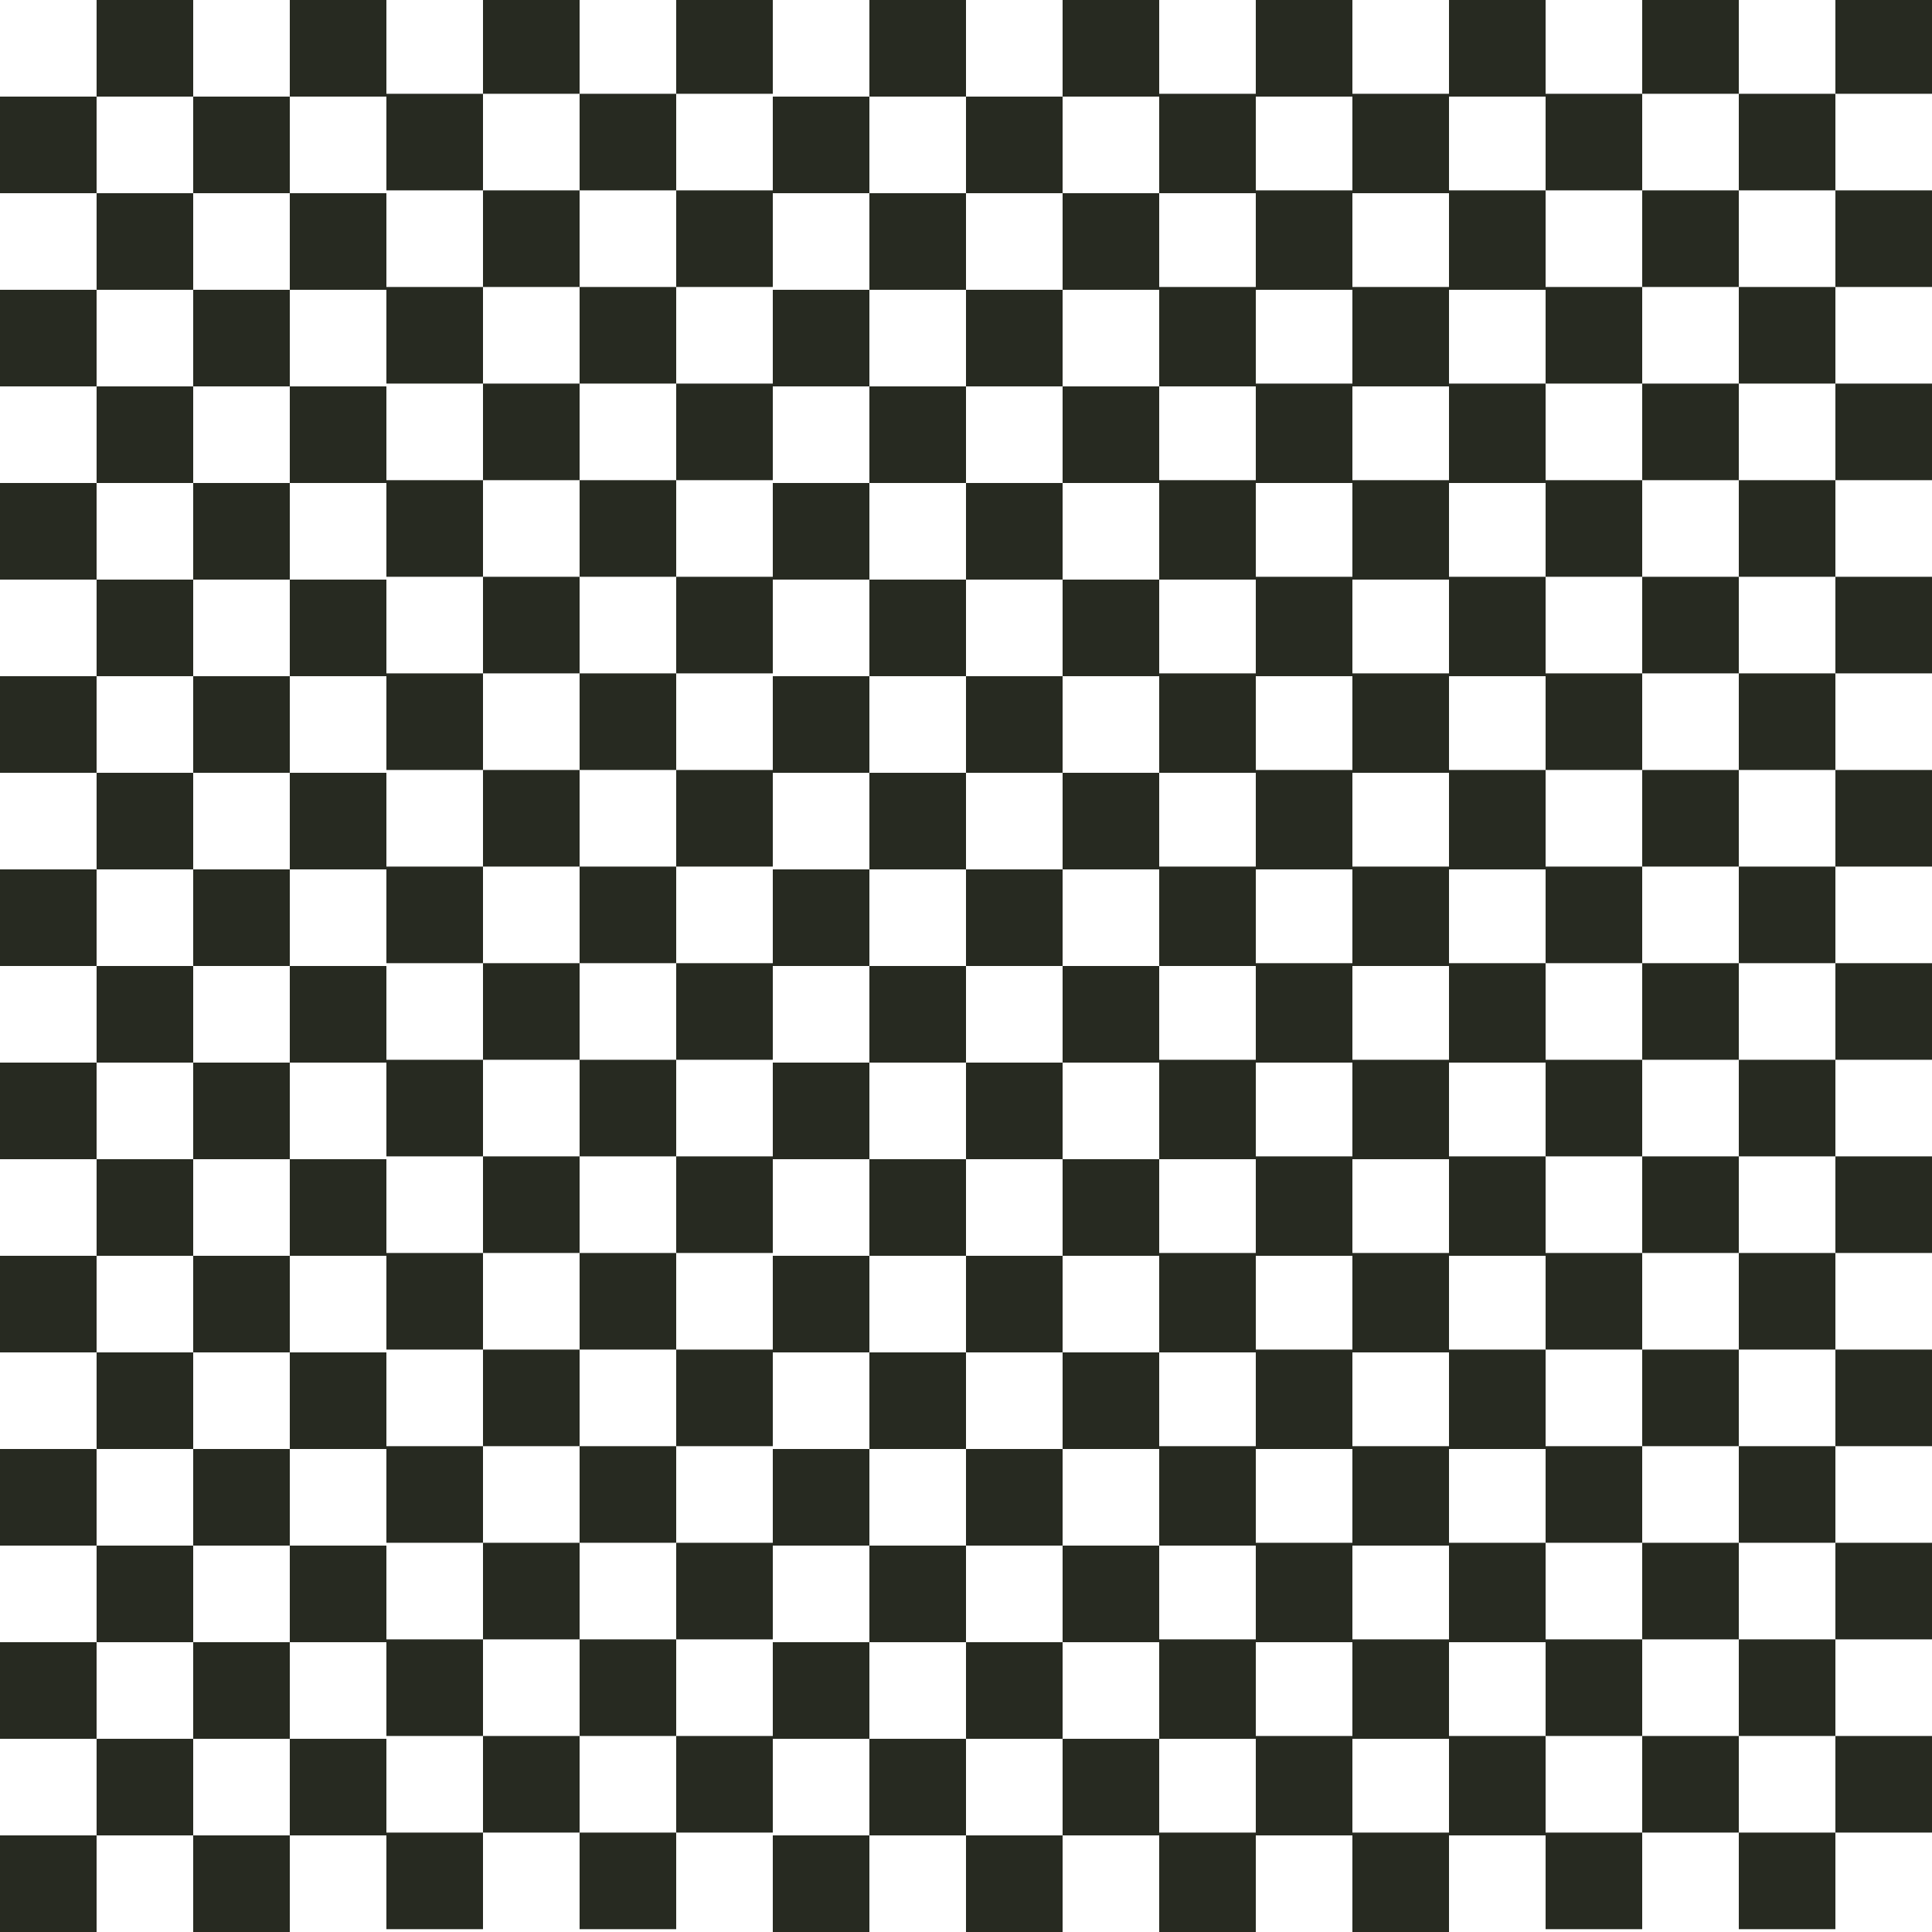 <?xml version="1.0" encoding="UTF-8" standalone="no"?>
<!-- Created with Inkscape (http://www.inkscape.org/) -->

<svg
   xmlns:dc="http://purl.org/dc/elements/1.1/"
   xmlns:cc="http://creativecommons.org/ns#"
   xmlns:rdf="http://www.w3.org/1999/02/22-rdf-syntax-ns#"
   xmlns:svg="http://www.w3.org/2000/svg"
   xmlns="http://www.w3.org/2000/svg"
   xmlns:sodipodi="http://sodipodi.sourceforge.net/DTD/sodipodi-0.dtd"
   xmlns:inkscape="http://www.inkscape.org/namespaces/inkscape"
   width="200mm"
   height="200mm"
   viewBox="0 0 200 200"
   version="1.1"
   id="svg8"
   inkscape:version="0.92.4 (5da689c313, 2019-01-14)"
   sodipodi:docname="white-black.svg">
  <defs
     id="defs2" />
  <sodipodi:namedview
     id="base"
     pagecolor="#ffffff"
     bordercolor="#666666"
     borderopacity="1.0"
     inkscape:pageopacity="0.0"
     inkscape:pageshadow="2"
     inkscape:zoom="0.5"
     inkscape:cx="264.24977"
     inkscape:cy="319.69043"
     inkscape:document-units="mm"
     inkscape:current-layer="layer1"
     showgrid="false"
     inkscape:window-width="1366"
     inkscape:window-height="703"
     inkscape:window-x="-4"
     inkscape:window-y="-4"
     inkscape:window-maximized="1" />
  <g
     inkscape:label="Layer 1"
     inkscape:groupmode="layer"
     id="layer1"
     transform="translate(0,-97)">
    <rect
       style="opacity:1;fill:#272a21;fill-opacity:1;stroke:#272a21;stroke-width:2.287;stroke-linecap:butt;stroke-miterlimit:4;stroke-dasharray:none;stroke-opacity:1;paint-order:stroke fill markers"
       id="rect815"
       width="7.713"
       height="7.713"
       x="1.143"
       y="288.143" />
    <rect
       style="opacity:1;fill:#272a21;fill-opacity:1;stroke:#272a21;stroke-width:2.287;stroke-linecap:butt;stroke-miterlimit:4;stroke-dasharray:none;stroke-opacity:1;paint-order:stroke fill markers"
       id="rect815-0"
       width="7.713"
       height="7.713"
       x="21.143"
       y="288.143" />
    <rect
       style="opacity:1;fill:#272a21;fill-opacity:1;stroke:#272a21;stroke-width:2.287;stroke-linecap:butt;stroke-miterlimit:4;stroke-dasharray:none;stroke-opacity:1;paint-order:stroke fill markers"
       id="rect815-09"
       width="7.713"
       height="7.713"
       x="41.143"
       y="287.852" />
    <rect
       style="opacity:1;fill:#272a21;fill-opacity:1;stroke:#272a21;stroke-width:2.287;stroke-linecap:butt;stroke-miterlimit:4;stroke-dasharray:none;stroke-opacity:1;paint-order:stroke fill markers"
       id="rect815-0-1"
       width="7.713"
       height="7.713"
       x="61.143"
       y="287.852" />
    <rect
       style="opacity:1;fill:#272a21;fill-opacity:1;stroke:#272a21;stroke-width:2.287;stroke-linecap:butt;stroke-miterlimit:4;stroke-dasharray:none;stroke-opacity:1;paint-order:stroke fill markers"
       id="rect815-5"
       width="7.713"
       height="7.713"
       x="81.143"
       y="288.143" />
    <rect
       style="opacity:1;fill:#272a21;fill-opacity:1;stroke:#272a21;stroke-width:2.287;stroke-linecap:butt;stroke-miterlimit:4;stroke-dasharray:none;stroke-opacity:1;paint-order:stroke fill markers"
       id="rect815-0-6"
       width="7.713"
       height="7.713"
       x="101.143"
       y="288.143" />
    <rect
       style="opacity:1;fill:#272a21;fill-opacity:1;stroke:#272a21;stroke-width:2.287;stroke-linecap:butt;stroke-miterlimit:4;stroke-dasharray:none;stroke-opacity:1;paint-order:stroke fill markers"
       id="rect815-09-0"
       width="7.713"
       height="7.713"
       x="121.143"
       y="287.852" />
    <rect
       style="opacity:1;fill:#272a21;fill-opacity:1;stroke:#272a21;stroke-width:2.287;stroke-linecap:butt;stroke-miterlimit:4;stroke-dasharray:none;stroke-opacity:1;paint-order:stroke fill markers"
       id="rect815-0-1-6"
       width="7.713"
       height="7.713"
       x="141.143"
       y="287.852" />
    <rect
       style="opacity:1;fill:#272a21;fill-opacity:1;stroke:#272a21;stroke-width:2.287;stroke-linecap:butt;stroke-miterlimit:4;stroke-dasharray:none;stroke-opacity:1;paint-order:stroke fill markers"
       id="rect815-5-4"
       width="7.713"
       height="7.713"
       x="121.143"
       y="288.143" />
    <rect
       style="opacity:1;fill:#272a21;fill-opacity:1;stroke:#272a21;stroke-width:2.287;stroke-linecap:butt;stroke-miterlimit:4;stroke-dasharray:none;stroke-opacity:1;paint-order:stroke fill markers"
       id="rect815-0-6-7"
       width="7.713"
       height="7.713"
       x="141.143"
       y="288.143" />
    <rect
       style="opacity:1;fill:#272a21;fill-opacity:1;stroke:#272a21;stroke-width:2.287;stroke-linecap:butt;stroke-miterlimit:4;stroke-dasharray:none;stroke-opacity:1;paint-order:stroke fill markers"
       id="rect815-09-0-5"
       width="7.713"
       height="7.713"
       x="161.143"
       y="287.852" />
    <rect
       style="opacity:1;fill:#272a21;fill-opacity:1;stroke:#272a21;stroke-width:2.287;stroke-linecap:butt;stroke-miterlimit:4;stroke-dasharray:none;stroke-opacity:1;paint-order:stroke fill markers"
       id="rect815-0-1-6-3"
       width="7.713"
       height="7.713"
       x="181.143"
       y="287.852" />
    <rect
       style="opacity:1;fill:#272a21;fill-opacity:1;stroke:#272a21;stroke-width:2.287;stroke-linecap:butt;stroke-miterlimit:4;stroke-dasharray:none;stroke-opacity:1;paint-order:stroke fill markers"
       id="rect815-50"
       width="7.713"
       height="7.713"
       x="11.143"
       y="278.143" />
    <rect
       style="opacity:1;fill:#272a21;fill-opacity:1;stroke:#272a21;stroke-width:2.287;stroke-linecap:butt;stroke-miterlimit:4;stroke-dasharray:none;stroke-opacity:1;paint-order:stroke fill markers"
       id="rect815-0-0"
       width="7.713"
       height="7.713"
       x="31.143"
       y="278.143" />
    <rect
       style="opacity:1;fill:#272a21;fill-opacity:1;stroke:#272a21;stroke-width:2.287;stroke-linecap:butt;stroke-miterlimit:4;stroke-dasharray:none;stroke-opacity:1;paint-order:stroke fill markers"
       id="rect815-09-3"
       width="7.713"
       height="7.713"
       x="51.143"
       y="277.852" />
    <rect
       style="opacity:1;fill:#272a21;fill-opacity:1;stroke:#272a21;stroke-width:2.287;stroke-linecap:butt;stroke-miterlimit:4;stroke-dasharray:none;stroke-opacity:1;paint-order:stroke fill markers"
       id="rect815-0-1-5"
       width="7.713"
       height="7.713"
       x="71.143"
       y="277.852" />
    <rect
       style="opacity:1;fill:#272a21;fill-opacity:1;stroke:#272a21;stroke-width:2.287;stroke-linecap:butt;stroke-miterlimit:4;stroke-dasharray:none;stroke-opacity:1;paint-order:stroke fill markers"
       id="rect815-5-9"
       width="7.713"
       height="7.713"
       x="91.143"
       y="278.143" />
    <rect
       style="opacity:1;fill:#272a21;fill-opacity:1;stroke:#272a21;stroke-width:2.287;stroke-linecap:butt;stroke-miterlimit:4;stroke-dasharray:none;stroke-opacity:1;paint-order:stroke fill markers"
       id="rect815-0-6-78"
       width="7.713"
       height="7.713"
       x="111.143"
       y="278.143" />
    <rect
       style="opacity:1;fill:#272a21;fill-opacity:1;stroke:#272a21;stroke-width:2.287;stroke-linecap:butt;stroke-miterlimit:4;stroke-dasharray:none;stroke-opacity:1;paint-order:stroke fill markers"
       id="rect815-09-0-7"
       width="7.713"
       height="7.713"
       x="131.143"
       y="277.852" />
    <rect
       style="opacity:1;fill:#272a21;fill-opacity:1;stroke:#272a21;stroke-width:2.287;stroke-linecap:butt;stroke-miterlimit:4;stroke-dasharray:none;stroke-opacity:1;paint-order:stroke fill markers"
       id="rect815-0-1-6-9"
       width="7.713"
       height="7.713"
       x="151.143"
       y="277.852" />
    <rect
       style="opacity:1;fill:#272a21;fill-opacity:1;stroke:#272a21;stroke-width:2.287;stroke-linecap:butt;stroke-miterlimit:4;stroke-dasharray:none;stroke-opacity:1;paint-order:stroke fill markers"
       id="rect815-5-4-9"
       width="7.713"
       height="7.713"
       x="131.143"
       y="278.143" />
    <rect
       style="opacity:1;fill:#272a21;fill-opacity:1;stroke:#272a21;stroke-width:2.287;stroke-linecap:butt;stroke-miterlimit:4;stroke-dasharray:none;stroke-opacity:1;paint-order:stroke fill markers"
       id="rect815-0-6-7-9"
       width="7.713"
       height="7.713"
       x="151.143"
       y="278.143" />
    <rect
       style="opacity:1;fill:#272a21;fill-opacity:1;stroke:#272a21;stroke-width:2.287;stroke-linecap:butt;stroke-miterlimit:4;stroke-dasharray:none;stroke-opacity:1;paint-order:stroke fill markers"
       id="rect815-09-0-5-6"
       width="7.713"
       height="7.713"
       x="171.143"
       y="277.852" />
    <rect
       style="opacity:1;fill:#272a21;fill-opacity:1;stroke:#272a21;stroke-width:2.287;stroke-linecap:butt;stroke-miterlimit:4;stroke-dasharray:none;stroke-opacity:1;paint-order:stroke fill markers"
       id="rect815-0-1-6-3-1"
       width="7.713"
       height="7.713"
       x="191.143"
       y="277.852" />
    <rect
       style="opacity:1;fill:#272a21;fill-opacity:1;stroke:#272a21;stroke-width:2.287;stroke-linecap:butt;stroke-miterlimit:4;stroke-dasharray:none;stroke-opacity:1;paint-order:stroke fill markers"
       id="rect815-08"
       width="7.713"
       height="7.713"
       x="1.143"
       y="268.143" />
    <rect
       style="opacity:1;fill:#272a21;fill-opacity:1;stroke:#272a21;stroke-width:2.287;stroke-linecap:butt;stroke-miterlimit:4;stroke-dasharray:none;stroke-opacity:1;paint-order:stroke fill markers"
       id="rect815-0-5"
       width="7.713"
       height="7.713"
       x="21.143"
       y="268.143" />
    <rect
       style="opacity:1;fill:#272a21;fill-opacity:1;stroke:#272a21;stroke-width:2.287;stroke-linecap:butt;stroke-miterlimit:4;stroke-dasharray:none;stroke-opacity:1;paint-order:stroke fill markers"
       id="rect815-09-2"
       width="7.713"
       height="7.713"
       x="41.143"
       y="267.852" />
    <rect
       style="opacity:1;fill:#272a21;fill-opacity:1;stroke:#272a21;stroke-width:2.287;stroke-linecap:butt;stroke-miterlimit:4;stroke-dasharray:none;stroke-opacity:1;paint-order:stroke fill markers"
       id="rect815-0-1-7"
       width="7.713"
       height="7.713"
       x="61.143"
       y="267.852" />
    <rect
       style="opacity:1;fill:#272a21;fill-opacity:1;stroke:#272a21;stroke-width:2.287;stroke-linecap:butt;stroke-miterlimit:4;stroke-dasharray:none;stroke-opacity:1;paint-order:stroke fill markers"
       id="rect815-5-2"
       width="7.713"
       height="7.713"
       x="81.143"
       y="268.143" />
    <rect
       style="opacity:1;fill:#272a21;fill-opacity:1;stroke:#272a21;stroke-width:2.287;stroke-linecap:butt;stroke-miterlimit:4;stroke-dasharray:none;stroke-opacity:1;paint-order:stroke fill markers"
       id="rect815-0-6-4"
       width="7.713"
       height="7.713"
       x="101.143"
       y="268.143" />
    <rect
       style="opacity:1;fill:#272a21;fill-opacity:1;stroke:#272a21;stroke-width:2.287;stroke-linecap:butt;stroke-miterlimit:4;stroke-dasharray:none;stroke-opacity:1;paint-order:stroke fill markers"
       id="rect815-09-0-2"
       width="7.713"
       height="7.713"
       x="121.143"
       y="267.852" />
    <rect
       style="opacity:1;fill:#272a21;fill-opacity:1;stroke:#272a21;stroke-width:2.287;stroke-linecap:butt;stroke-miterlimit:4;stroke-dasharray:none;stroke-opacity:1;paint-order:stroke fill markers"
       id="rect815-0-1-6-36"
       width="7.713"
       height="7.713"
       x="141.143"
       y="267.852" />
    <rect
       style="opacity:1;fill:#272a21;fill-opacity:1;stroke:#272a21;stroke-width:2.287;stroke-linecap:butt;stroke-miterlimit:4;stroke-dasharray:none;stroke-opacity:1;paint-order:stroke fill markers"
       id="rect815-5-4-0"
       width="7.713"
       height="7.713"
       x="121.143"
       y="268.143" />
    <rect
       style="opacity:1;fill:#272a21;fill-opacity:1;stroke:#272a21;stroke-width:2.287;stroke-linecap:butt;stroke-miterlimit:4;stroke-dasharray:none;stroke-opacity:1;paint-order:stroke fill markers"
       id="rect815-0-6-7-0"
       width="7.713"
       height="7.713"
       x="141.143"
       y="268.143" />
    <rect
       style="opacity:1;fill:#272a21;fill-opacity:1;stroke:#272a21;stroke-width:2.287;stroke-linecap:butt;stroke-miterlimit:4;stroke-dasharray:none;stroke-opacity:1;paint-order:stroke fill markers"
       id="rect815-09-0-5-8"
       width="7.713"
       height="7.713"
       x="161.143"
       y="267.852" />
    <rect
       style="opacity:1;fill:#272a21;fill-opacity:1;stroke:#272a21;stroke-width:2.287;stroke-linecap:butt;stroke-miterlimit:4;stroke-dasharray:none;stroke-opacity:1;paint-order:stroke fill markers"
       id="rect815-0-1-6-3-9"
       width="7.713"
       height="7.713"
       x="181.143"
       y="267.852" />
    <rect
       style="opacity:1;fill:#272a21;fill-opacity:1;stroke:#272a21;stroke-width:2.287;stroke-linecap:butt;stroke-miterlimit:4;stroke-dasharray:none;stroke-opacity:1;paint-order:stroke fill markers"
       id="rect815-50-2"
       width="7.713"
       height="7.713"
       x="11.143"
       y="258.143" />
    <rect
       style="opacity:1;fill:#272a21;fill-opacity:1;stroke:#272a21;stroke-width:2.287;stroke-linecap:butt;stroke-miterlimit:4;stroke-dasharray:none;stroke-opacity:1;paint-order:stroke fill markers"
       id="rect815-0-0-2"
       width="7.713"
       height="7.713"
       x="31.143"
       y="258.143" />
    <rect
       style="opacity:1;fill:#272a21;fill-opacity:1;stroke:#272a21;stroke-width:2.287;stroke-linecap:butt;stroke-miterlimit:4;stroke-dasharray:none;stroke-opacity:1;paint-order:stroke fill markers"
       id="rect815-09-3-5"
       width="7.713"
       height="7.713"
       x="51.143"
       y="257.852" />
    <rect
       style="opacity:1;fill:#272a21;fill-opacity:1;stroke:#272a21;stroke-width:2.287;stroke-linecap:butt;stroke-miterlimit:4;stroke-dasharray:none;stroke-opacity:1;paint-order:stroke fill markers"
       id="rect815-0-1-5-8"
       width="7.713"
       height="7.713"
       x="71.143"
       y="257.852" />
    <rect
       style="opacity:1;fill:#272a21;fill-opacity:1;stroke:#272a21;stroke-width:2.287;stroke-linecap:butt;stroke-miterlimit:4;stroke-dasharray:none;stroke-opacity:1;paint-order:stroke fill markers"
       id="rect815-5-9-9"
       width="7.713"
       height="7.713"
       x="91.143"
       y="258.143" />
    <rect
       style="opacity:1;fill:#272a21;fill-opacity:1;stroke:#272a21;stroke-width:2.287;stroke-linecap:butt;stroke-miterlimit:4;stroke-dasharray:none;stroke-opacity:1;paint-order:stroke fill markers"
       id="rect815-0-6-78-0"
       width="7.713"
       height="7.713"
       x="111.143"
       y="258.143" />
    <rect
       style="opacity:1;fill:#272a21;fill-opacity:1;stroke:#272a21;stroke-width:2.287;stroke-linecap:butt;stroke-miterlimit:4;stroke-dasharray:none;stroke-opacity:1;paint-order:stroke fill markers"
       id="rect815-09-0-7-0"
       width="7.713"
       height="7.713"
       x="131.143"
       y="257.852" />
    <rect
       style="opacity:1;fill:#272a21;fill-opacity:1;stroke:#272a21;stroke-width:2.287;stroke-linecap:butt;stroke-miterlimit:4;stroke-dasharray:none;stroke-opacity:1;paint-order:stroke fill markers"
       id="rect815-0-1-6-9-7"
       width="7.713"
       height="7.713"
       x="151.143"
       y="257.852" />
    <rect
       style="opacity:1;fill:#272a21;fill-opacity:1;stroke:#272a21;stroke-width:2.287;stroke-linecap:butt;stroke-miterlimit:4;stroke-dasharray:none;stroke-opacity:1;paint-order:stroke fill markers"
       id="rect815-5-4-9-9"
       width="7.713"
       height="7.713"
       x="131.143"
       y="258.143" />
    <rect
       style="opacity:1;fill:#272a21;fill-opacity:1;stroke:#272a21;stroke-width:2.287;stroke-linecap:butt;stroke-miterlimit:4;stroke-dasharray:none;stroke-opacity:1;paint-order:stroke fill markers"
       id="rect815-0-6-7-9-3"
       width="7.713"
       height="7.713"
       x="151.143"
       y="258.143" />
    <rect
       style="opacity:1;fill:#272a21;fill-opacity:1;stroke:#272a21;stroke-width:2.287;stroke-linecap:butt;stroke-miterlimit:4;stroke-dasharray:none;stroke-opacity:1;paint-order:stroke fill markers"
       id="rect815-09-0-5-6-5"
       width="7.713"
       height="7.713"
       x="171.143"
       y="257.852" />
    <rect
       style="opacity:1;fill:#272a21;fill-opacity:1;stroke:#272a21;stroke-width:2.287;stroke-linecap:butt;stroke-miterlimit:4;stroke-dasharray:none;stroke-opacity:1;paint-order:stroke fill markers"
       id="rect815-0-1-6-3-1-0"
       width="7.713"
       height="7.713"
       x="191.143"
       y="257.852" />
    <rect
       style="opacity:1;fill:#272a21;fill-opacity:1;stroke:#272a21;stroke-width:2.287;stroke-linecap:butt;stroke-miterlimit:4;stroke-dasharray:none;stroke-opacity:1;paint-order:stroke fill markers"
       id="rect815-1"
       width="7.713"
       height="7.713"
       x="1.143"
       y="248.143" />
    <rect
       style="opacity:1;fill:#272a21;fill-opacity:1;stroke:#272a21;stroke-width:2.287;stroke-linecap:butt;stroke-miterlimit:4;stroke-dasharray:none;stroke-opacity:1;paint-order:stroke fill markers"
       id="rect815-0-05"
       width="7.713"
       height="7.713"
       x="21.143"
       y="248.143" />
    <rect
       style="opacity:1;fill:#272a21;fill-opacity:1;stroke:#272a21;stroke-width:2.287;stroke-linecap:butt;stroke-miterlimit:4;stroke-dasharray:none;stroke-opacity:1;paint-order:stroke fill markers"
       id="rect815-09-29"
       width="7.713"
       height="7.713"
       x="41.143"
       y="247.852" />
    <rect
       style="opacity:1;fill:#272a21;fill-opacity:1;stroke:#272a21;stroke-width:2.287;stroke-linecap:butt;stroke-miterlimit:4;stroke-dasharray:none;stroke-opacity:1;paint-order:stroke fill markers"
       id="rect815-0-1-57"
       width="7.713"
       height="7.713"
       x="61.143"
       y="247.852" />
    <rect
       style="opacity:1;fill:#272a21;fill-opacity:1;stroke:#272a21;stroke-width:2.287;stroke-linecap:butt;stroke-miterlimit:4;stroke-dasharray:none;stroke-opacity:1;paint-order:stroke fill markers"
       id="rect815-5-7"
       width="7.713"
       height="7.713"
       x="81.143"
       y="248.143" />
    <rect
       style="opacity:1;fill:#272a21;fill-opacity:1;stroke:#272a21;stroke-width:2.287;stroke-linecap:butt;stroke-miterlimit:4;stroke-dasharray:none;stroke-opacity:1;paint-order:stroke fill markers"
       id="rect815-0-6-45"
       width="7.713"
       height="7.713"
       x="101.143"
       y="248.143" />
    <rect
       style="opacity:1;fill:#272a21;fill-opacity:1;stroke:#272a21;stroke-width:2.287;stroke-linecap:butt;stroke-miterlimit:4;stroke-dasharray:none;stroke-opacity:1;paint-order:stroke fill markers"
       id="rect815-09-0-22"
       width="7.713"
       height="7.713"
       x="121.143"
       y="247.852" />
    <rect
       style="opacity:1;fill:#272a21;fill-opacity:1;stroke:#272a21;stroke-width:2.287;stroke-linecap:butt;stroke-miterlimit:4;stroke-dasharray:none;stroke-opacity:1;paint-order:stroke fill markers"
       id="rect815-0-1-6-0"
       width="7.713"
       height="7.713"
       x="141.143"
       y="247.852" />
    <rect
       style="opacity:1;fill:#272a21;fill-opacity:1;stroke:#272a21;stroke-width:2.287;stroke-linecap:butt;stroke-miterlimit:4;stroke-dasharray:none;stroke-opacity:1;paint-order:stroke fill markers"
       id="rect815-5-4-5"
       width="7.713"
       height="7.713"
       x="121.143"
       y="248.143" />
    <rect
       style="opacity:1;fill:#272a21;fill-opacity:1;stroke:#272a21;stroke-width:2.287;stroke-linecap:butt;stroke-miterlimit:4;stroke-dasharray:none;stroke-opacity:1;paint-order:stroke fill markers"
       id="rect815-0-6-7-6"
       width="7.713"
       height="7.713"
       x="141.143"
       y="248.143" />
    <rect
       style="opacity:1;fill:#272a21;fill-opacity:1;stroke:#272a21;stroke-width:2.287;stroke-linecap:butt;stroke-miterlimit:4;stroke-dasharray:none;stroke-opacity:1;paint-order:stroke fill markers"
       id="rect815-09-0-5-68"
       width="7.713"
       height="7.713"
       x="161.143"
       y="247.852" />
    <rect
       style="opacity:1;fill:#272a21;fill-opacity:1;stroke:#272a21;stroke-width:2.287;stroke-linecap:butt;stroke-miterlimit:4;stroke-dasharray:none;stroke-opacity:1;paint-order:stroke fill markers"
       id="rect815-0-1-6-3-4"
       width="7.713"
       height="7.713"
       x="181.143"
       y="247.852" />
    <rect
       style="opacity:1;fill:#272a21;fill-opacity:1;stroke:#272a21;stroke-width:2.287;stroke-linecap:butt;stroke-miterlimit:4;stroke-dasharray:none;stroke-opacity:1;paint-order:stroke fill markers"
       id="rect815-50-26"
       width="7.713"
       height="7.713"
       x="11.143"
       y="238.143" />
    <rect
       style="opacity:1;fill:#272a21;fill-opacity:1;stroke:#272a21;stroke-width:2.287;stroke-linecap:butt;stroke-miterlimit:4;stroke-dasharray:none;stroke-opacity:1;paint-order:stroke fill markers"
       id="rect815-0-0-6"
       width="7.713"
       height="7.713"
       x="31.143"
       y="238.143" />
    <rect
       style="opacity:1;fill:#272a21;fill-opacity:1;stroke:#272a21;stroke-width:2.287;stroke-linecap:butt;stroke-miterlimit:4;stroke-dasharray:none;stroke-opacity:1;paint-order:stroke fill markers"
       id="rect815-09-3-8"
       width="7.713"
       height="7.713"
       x="51.143"
       y="237.852" />
    <rect
       style="opacity:1;fill:#272a21;fill-opacity:1;stroke:#272a21;stroke-width:2.287;stroke-linecap:butt;stroke-miterlimit:4;stroke-dasharray:none;stroke-opacity:1;paint-order:stroke fill markers"
       id="rect815-0-1-5-1"
       width="7.713"
       height="7.713"
       x="71.143"
       y="237.852" />
    <rect
       style="opacity:1;fill:#272a21;fill-opacity:1;stroke:#272a21;stroke-width:2.287;stroke-linecap:butt;stroke-miterlimit:4;stroke-dasharray:none;stroke-opacity:1;paint-order:stroke fill markers"
       id="rect815-5-9-7"
       width="7.713"
       height="7.713"
       x="91.143"
       y="238.143" />
    <rect
       style="opacity:1;fill:#272a21;fill-opacity:1;stroke:#272a21;stroke-width:2.287;stroke-linecap:butt;stroke-miterlimit:4;stroke-dasharray:none;stroke-opacity:1;paint-order:stroke fill markers"
       id="rect815-0-6-78-9"
       width="7.713"
       height="7.713"
       x="111.143"
       y="238.143" />
    <rect
       style="opacity:1;fill:#272a21;fill-opacity:1;stroke:#272a21;stroke-width:2.287;stroke-linecap:butt;stroke-miterlimit:4;stroke-dasharray:none;stroke-opacity:1;paint-order:stroke fill markers"
       id="rect815-09-0-7-3"
       width="7.713"
       height="7.713"
       x="131.143"
       y="237.852" />
    <rect
       style="opacity:1;fill:#272a21;fill-opacity:1;stroke:#272a21;stroke-width:2.287;stroke-linecap:butt;stroke-miterlimit:4;stroke-dasharray:none;stroke-opacity:1;paint-order:stroke fill markers"
       id="rect815-0-1-6-9-2"
       width="7.713"
       height="7.713"
       x="151.143"
       y="237.852" />
    <rect
       style="opacity:1;fill:#272a21;fill-opacity:1;stroke:#272a21;stroke-width:2.287;stroke-linecap:butt;stroke-miterlimit:4;stroke-dasharray:none;stroke-opacity:1;paint-order:stroke fill markers"
       id="rect815-5-4-9-1"
       width="7.713"
       height="7.713"
       x="131.143"
       y="238.143" />
    <rect
       style="opacity:1;fill:#272a21;fill-opacity:1;stroke:#272a21;stroke-width:2.287;stroke-linecap:butt;stroke-miterlimit:4;stroke-dasharray:none;stroke-opacity:1;paint-order:stroke fill markers"
       id="rect815-0-6-7-9-2"
       width="7.713"
       height="7.713"
       x="151.143"
       y="238.143" />
    <rect
       style="opacity:1;fill:#272a21;fill-opacity:1;stroke:#272a21;stroke-width:2.287;stroke-linecap:butt;stroke-miterlimit:4;stroke-dasharray:none;stroke-opacity:1;paint-order:stroke fill markers"
       id="rect815-09-0-5-6-0"
       width="7.713"
       height="7.713"
       x="171.143"
       y="237.852" />
    <rect
       style="opacity:1;fill:#272a21;fill-opacity:1;stroke:#272a21;stroke-width:2.287;stroke-linecap:butt;stroke-miterlimit:4;stroke-dasharray:none;stroke-opacity:1;paint-order:stroke fill markers"
       id="rect815-0-1-6-3-1-1"
       width="7.713"
       height="7.713"
       x="191.143"
       y="237.852" />
    <rect
       style="opacity:1;fill:#272a21;fill-opacity:1;stroke:#272a21;stroke-width:2.287;stroke-linecap:butt;stroke-miterlimit:4;stroke-dasharray:none;stroke-opacity:1;paint-order:stroke fill markers"
       id="rect815-08-9"
       width="7.713"
       height="7.713"
       x="1.143"
       y="228.143" />
    <rect
       style="opacity:1;fill:#272a21;fill-opacity:1;stroke:#272a21;stroke-width:2.287;stroke-linecap:butt;stroke-miterlimit:4;stroke-dasharray:none;stroke-opacity:1;paint-order:stroke fill markers"
       id="rect815-0-5-8"
       width="7.713"
       height="7.713"
       x="21.143"
       y="228.143" />
    <rect
       style="opacity:1;fill:#272a21;fill-opacity:1;stroke:#272a21;stroke-width:2.287;stroke-linecap:butt;stroke-miterlimit:4;stroke-dasharray:none;stroke-opacity:1;paint-order:stroke fill markers"
       id="rect815-09-2-3"
       width="7.713"
       height="7.713"
       x="41.143"
       y="227.852" />
    <rect
       style="opacity:1;fill:#272a21;fill-opacity:1;stroke:#272a21;stroke-width:2.287;stroke-linecap:butt;stroke-miterlimit:4;stroke-dasharray:none;stroke-opacity:1;paint-order:stroke fill markers"
       id="rect815-0-1-7-0"
       width="7.713"
       height="7.713"
       x="61.143"
       y="227.852" />
    <rect
       style="opacity:1;fill:#272a21;fill-opacity:1;stroke:#272a21;stroke-width:2.287;stroke-linecap:butt;stroke-miterlimit:4;stroke-dasharray:none;stroke-opacity:1;paint-order:stroke fill markers"
       id="rect815-5-2-5"
       width="7.713"
       height="7.713"
       x="81.143"
       y="228.143" />
    <rect
       style="opacity:1;fill:#272a21;fill-opacity:1;stroke:#272a21;stroke-width:2.287;stroke-linecap:butt;stroke-miterlimit:4;stroke-dasharray:none;stroke-opacity:1;paint-order:stroke fill markers"
       id="rect815-0-6-4-1"
       width="7.713"
       height="7.713"
       x="101.143"
       y="228.143" />
    <rect
       style="opacity:1;fill:#272a21;fill-opacity:1;stroke:#272a21;stroke-width:2.287;stroke-linecap:butt;stroke-miterlimit:4;stroke-dasharray:none;stroke-opacity:1;paint-order:stroke fill markers"
       id="rect815-09-0-2-5"
       width="7.713"
       height="7.713"
       x="121.143"
       y="227.852" />
    <rect
       style="opacity:1;fill:#272a21;fill-opacity:1;stroke:#272a21;stroke-width:2.287;stroke-linecap:butt;stroke-miterlimit:4;stroke-dasharray:none;stroke-opacity:1;paint-order:stroke fill markers"
       id="rect815-0-1-6-36-9"
       width="7.713"
       height="7.713"
       x="141.143"
       y="227.852" />
    <rect
       style="opacity:1;fill:#272a21;fill-opacity:1;stroke:#272a21;stroke-width:2.287;stroke-linecap:butt;stroke-miterlimit:4;stroke-dasharray:none;stroke-opacity:1;paint-order:stroke fill markers"
       id="rect815-5-4-0-8"
       width="7.713"
       height="7.713"
       x="121.143"
       y="228.143" />
    <rect
       style="opacity:1;fill:#272a21;fill-opacity:1;stroke:#272a21;stroke-width:2.287;stroke-linecap:butt;stroke-miterlimit:4;stroke-dasharray:none;stroke-opacity:1;paint-order:stroke fill markers"
       id="rect815-0-6-7-0-2"
       width="7.713"
       height="7.713"
       x="141.143"
       y="228.143" />
    <rect
       style="opacity:1;fill:#272a21;fill-opacity:1;stroke:#272a21;stroke-width:2.287;stroke-linecap:butt;stroke-miterlimit:4;stroke-dasharray:none;stroke-opacity:1;paint-order:stroke fill markers"
       id="rect815-09-0-5-8-2"
       width="7.713"
       height="7.713"
       x="161.143"
       y="227.852" />
    <rect
       style="opacity:1;fill:#272a21;fill-opacity:1;stroke:#272a21;stroke-width:2.287;stroke-linecap:butt;stroke-miterlimit:4;stroke-dasharray:none;stroke-opacity:1;paint-order:stroke fill markers"
       id="rect815-0-1-6-3-9-4"
       width="7.713"
       height="7.713"
       x="181.143"
       y="227.852" />
    <rect
       style="opacity:1;fill:#272a21;fill-opacity:1;stroke:#272a21;stroke-width:2.287;stroke-linecap:butt;stroke-miterlimit:4;stroke-dasharray:none;stroke-opacity:1;paint-order:stroke fill markers"
       id="rect815-50-2-1"
       width="7.713"
       height="7.713"
       x="11.143"
       y="218.143" />
    <rect
       style="opacity:1;fill:#272a21;fill-opacity:1;stroke:#272a21;stroke-width:2.287;stroke-linecap:butt;stroke-miterlimit:4;stroke-dasharray:none;stroke-opacity:1;paint-order:stroke fill markers"
       id="rect815-0-0-2-3"
       width="7.713"
       height="7.713"
       x="31.143"
       y="218.143" />
    <rect
       style="opacity:1;fill:#272a21;fill-opacity:1;stroke:#272a21;stroke-width:2.287;stroke-linecap:butt;stroke-miterlimit:4;stroke-dasharray:none;stroke-opacity:1;paint-order:stroke fill markers"
       id="rect815-09-3-5-0"
       width="7.713"
       height="7.713"
       x="51.143"
       y="217.852" />
    <rect
       style="opacity:1;fill:#272a21;fill-opacity:1;stroke:#272a21;stroke-width:2.287;stroke-linecap:butt;stroke-miterlimit:4;stroke-dasharray:none;stroke-opacity:1;paint-order:stroke fill markers"
       id="rect815-0-1-5-8-6"
       width="7.713"
       height="7.713"
       x="71.143"
       y="217.852" />
    <rect
       style="opacity:1;fill:#272a21;fill-opacity:1;stroke:#272a21;stroke-width:2.287;stroke-linecap:butt;stroke-miterlimit:4;stroke-dasharray:none;stroke-opacity:1;paint-order:stroke fill markers"
       id="rect815-5-9-9-1"
       width="7.713"
       height="7.713"
       x="91.143"
       y="218.143" />
    <rect
       style="opacity:1;fill:#272a21;fill-opacity:1;stroke:#272a21;stroke-width:2.287;stroke-linecap:butt;stroke-miterlimit:4;stroke-dasharray:none;stroke-opacity:1;paint-order:stroke fill markers"
       id="rect815-0-6-78-0-9"
       width="7.713"
       height="7.713"
       x="111.143"
       y="218.143" />
    <rect
       style="opacity:1;fill:#272a21;fill-opacity:1;stroke:#272a21;stroke-width:2.287;stroke-linecap:butt;stroke-miterlimit:4;stroke-dasharray:none;stroke-opacity:1;paint-order:stroke fill markers"
       id="rect815-09-0-7-0-8"
       width="7.713"
       height="7.713"
       x="131.143"
       y="217.852" />
    <rect
       style="opacity:1;fill:#272a21;fill-opacity:1;stroke:#272a21;stroke-width:2.287;stroke-linecap:butt;stroke-miterlimit:4;stroke-dasharray:none;stroke-opacity:1;paint-order:stroke fill markers"
       id="rect815-0-1-6-9-7-9"
       width="7.713"
       height="7.713"
       x="151.143"
       y="217.852" />
    <rect
       style="opacity:1;fill:#272a21;fill-opacity:1;stroke:#272a21;stroke-width:2.287;stroke-linecap:butt;stroke-miterlimit:4;stroke-dasharray:none;stroke-opacity:1;paint-order:stroke fill markers"
       id="rect815-5-4-9-9-4"
       width="7.713"
       height="7.713"
       x="131.143"
       y="218.143" />
    <rect
       style="opacity:1;fill:#272a21;fill-opacity:1;stroke:#272a21;stroke-width:2.287;stroke-linecap:butt;stroke-miterlimit:4;stroke-dasharray:none;stroke-opacity:1;paint-order:stroke fill markers"
       id="rect815-0-6-7-9-3-3"
       width="7.713"
       height="7.713"
       x="151.143"
       y="218.143" />
    <rect
       style="opacity:1;fill:#272a21;fill-opacity:1;stroke:#272a21;stroke-width:2.287;stroke-linecap:butt;stroke-miterlimit:4;stroke-dasharray:none;stroke-opacity:1;paint-order:stroke fill markers"
       id="rect815-09-0-5-6-5-1"
       width="7.713"
       height="7.713"
       x="171.143"
       y="217.852" />
    <rect
       style="opacity:1;fill:#272a21;fill-opacity:1;stroke:#272a21;stroke-width:2.287;stroke-linecap:butt;stroke-miterlimit:4;stroke-dasharray:none;stroke-opacity:1;paint-order:stroke fill markers"
       id="rect815-0-1-6-3-1-0-4"
       width="7.713"
       height="7.713"
       x="191.143"
       y="217.852" />
    <rect
       style="opacity:1;fill:#272a21;fill-opacity:1;stroke:#272a21;stroke-width:2.287;stroke-linecap:butt;stroke-miterlimit:4;stroke-dasharray:none;stroke-opacity:1;paint-order:stroke fill markers"
       id="rect815-9"
       width="7.713"
       height="7.713"
       x="1.143"
       y="208.143" />
    <rect
       style="opacity:1;fill:#272a21;fill-opacity:1;stroke:#272a21;stroke-width:2.287;stroke-linecap:butt;stroke-miterlimit:4;stroke-dasharray:none;stroke-opacity:1;paint-order:stroke fill markers"
       id="rect815-0-19"
       width="7.713"
       height="7.713"
       x="21.143"
       y="208.143" />
    <rect
       style="opacity:1;fill:#272a21;fill-opacity:1;stroke:#272a21;stroke-width:2.287;stroke-linecap:butt;stroke-miterlimit:4;stroke-dasharray:none;stroke-opacity:1;paint-order:stroke fill markers"
       id="rect815-09-33"
       width="7.713"
       height="7.713"
       x="41.143"
       y="207.852" />
    <rect
       style="opacity:1;fill:#272a21;fill-opacity:1;stroke:#272a21;stroke-width:2.287;stroke-linecap:butt;stroke-miterlimit:4;stroke-dasharray:none;stroke-opacity:1;paint-order:stroke fill markers"
       id="rect815-0-1-9"
       width="7.713"
       height="7.713"
       x="61.143"
       y="207.852" />
    <rect
       style="opacity:1;fill:#272a21;fill-opacity:1;stroke:#272a21;stroke-width:2.287;stroke-linecap:butt;stroke-miterlimit:4;stroke-dasharray:none;stroke-opacity:1;paint-order:stroke fill markers"
       id="rect815-5-8"
       width="7.713"
       height="7.713"
       x="81.143"
       y="208.143" />
    <rect
       style="opacity:1;fill:#272a21;fill-opacity:1;stroke:#272a21;stroke-width:2.287;stroke-linecap:butt;stroke-miterlimit:4;stroke-dasharray:none;stroke-opacity:1;paint-order:stroke fill markers"
       id="rect815-0-6-3"
       width="7.713"
       height="7.713"
       x="101.143"
       y="208.143" />
    <rect
       style="opacity:1;fill:#272a21;fill-opacity:1;stroke:#272a21;stroke-width:2.287;stroke-linecap:butt;stroke-miterlimit:4;stroke-dasharray:none;stroke-opacity:1;paint-order:stroke fill markers"
       id="rect815-09-0-8"
       width="7.713"
       height="7.713"
       x="121.143"
       y="207.852" />
    <rect
       style="opacity:1;fill:#272a21;fill-opacity:1;stroke:#272a21;stroke-width:2.287;stroke-linecap:butt;stroke-miterlimit:4;stroke-dasharray:none;stroke-opacity:1;paint-order:stroke fill markers"
       id="rect815-0-1-6-7"
       width="7.713"
       height="7.713"
       x="141.143"
       y="207.852" />
    <rect
       style="opacity:1;fill:#272a21;fill-opacity:1;stroke:#272a21;stroke-width:2.287;stroke-linecap:butt;stroke-miterlimit:4;stroke-dasharray:none;stroke-opacity:1;paint-order:stroke fill markers"
       id="rect815-5-4-1"
       width="7.713"
       height="7.713"
       x="121.143"
       y="208.143" />
    <rect
       style="opacity:1;fill:#272a21;fill-opacity:1;stroke:#272a21;stroke-width:2.287;stroke-linecap:butt;stroke-miterlimit:4;stroke-dasharray:none;stroke-opacity:1;paint-order:stroke fill markers"
       id="rect815-0-6-7-8"
       width="7.713"
       height="7.713"
       x="141.143"
       y="208.143" />
    <rect
       style="opacity:1;fill:#272a21;fill-opacity:1;stroke:#272a21;stroke-width:2.287;stroke-linecap:butt;stroke-miterlimit:4;stroke-dasharray:none;stroke-opacity:1;paint-order:stroke fill markers"
       id="rect815-09-0-5-5"
       width="7.713"
       height="7.713"
       x="161.143"
       y="207.852" />
    <rect
       style="opacity:1;fill:#272a21;fill-opacity:1;stroke:#272a21;stroke-width:2.287;stroke-linecap:butt;stroke-miterlimit:4;stroke-dasharray:none;stroke-opacity:1;paint-order:stroke fill markers"
       id="rect815-0-1-6-3-8"
       width="7.713"
       height="7.713"
       x="181.143"
       y="207.852" />
    <rect
       style="opacity:1;fill:#272a21;fill-opacity:1;stroke:#272a21;stroke-width:2.287;stroke-linecap:butt;stroke-miterlimit:4;stroke-dasharray:none;stroke-opacity:1;paint-order:stroke fill markers"
       id="rect815-50-5"
       width="7.713"
       height="7.713"
       x="11.143"
       y="198.143" />
    <rect
       style="opacity:1;fill:#272a21;fill-opacity:1;stroke:#272a21;stroke-width:2.287;stroke-linecap:butt;stroke-miterlimit:4;stroke-dasharray:none;stroke-opacity:1;paint-order:stroke fill markers"
       id="rect815-0-0-27"
       width="7.713"
       height="7.713"
       x="31.143"
       y="198.143" />
    <rect
       style="opacity:1;fill:#272a21;fill-opacity:1;stroke:#272a21;stroke-width:2.287;stroke-linecap:butt;stroke-miterlimit:4;stroke-dasharray:none;stroke-opacity:1;paint-order:stroke fill markers"
       id="rect815-09-3-2"
       width="7.713"
       height="7.713"
       x="51.143"
       y="197.852" />
    <rect
       style="opacity:1;fill:#272a21;fill-opacity:1;stroke:#272a21;stroke-width:2.287;stroke-linecap:butt;stroke-miterlimit:4;stroke-dasharray:none;stroke-opacity:1;paint-order:stroke fill markers"
       id="rect815-0-1-5-2"
       width="7.713"
       height="7.713"
       x="71.143"
       y="197.852" />
    <rect
       style="opacity:1;fill:#272a21;fill-opacity:1;stroke:#272a21;stroke-width:2.287;stroke-linecap:butt;stroke-miterlimit:4;stroke-dasharray:none;stroke-opacity:1;paint-order:stroke fill markers"
       id="rect815-5-9-2"
       width="7.713"
       height="7.713"
       x="91.143"
       y="198.143" />
    <rect
       style="opacity:1;fill:#272a21;fill-opacity:1;stroke:#272a21;stroke-width:2.287;stroke-linecap:butt;stroke-miterlimit:4;stroke-dasharray:none;stroke-opacity:1;paint-order:stroke fill markers"
       id="rect815-0-6-78-1"
       width="7.713"
       height="7.713"
       x="111.143"
       y="198.143" />
    <rect
       style="opacity:1;fill:#272a21;fill-opacity:1;stroke:#272a21;stroke-width:2.287;stroke-linecap:butt;stroke-miterlimit:4;stroke-dasharray:none;stroke-opacity:1;paint-order:stroke fill markers"
       id="rect815-09-0-7-6"
       width="7.713"
       height="7.713"
       x="131.143"
       y="197.852" />
    <rect
       style="opacity:1;fill:#272a21;fill-opacity:1;stroke:#272a21;stroke-width:2.287;stroke-linecap:butt;stroke-miterlimit:4;stroke-dasharray:none;stroke-opacity:1;paint-order:stroke fill markers"
       id="rect815-0-1-6-9-9"
       width="7.713"
       height="7.713"
       x="151.143"
       y="197.852" />
    <rect
       style="opacity:1;fill:#272a21;fill-opacity:1;stroke:#272a21;stroke-width:2.287;stroke-linecap:butt;stroke-miterlimit:4;stroke-dasharray:none;stroke-opacity:1;paint-order:stroke fill markers"
       id="rect815-5-4-9-96"
       width="7.713"
       height="7.713"
       x="131.143"
       y="198.143" />
    <rect
       style="opacity:1;fill:#272a21;fill-opacity:1;stroke:#272a21;stroke-width:2.287;stroke-linecap:butt;stroke-miterlimit:4;stroke-dasharray:none;stroke-opacity:1;paint-order:stroke fill markers"
       id="rect815-0-6-7-9-39"
       width="7.713"
       height="7.713"
       x="151.143"
       y="198.143" />
    <rect
       style="opacity:1;fill:#272a21;fill-opacity:1;stroke:#272a21;stroke-width:2.287;stroke-linecap:butt;stroke-miterlimit:4;stroke-dasharray:none;stroke-opacity:1;paint-order:stroke fill markers"
       id="rect815-09-0-5-6-2"
       width="7.713"
       height="7.713"
       x="171.143"
       y="197.852" />
    <rect
       style="opacity:1;fill:#272a21;fill-opacity:1;stroke:#272a21;stroke-width:2.287;stroke-linecap:butt;stroke-miterlimit:4;stroke-dasharray:none;stroke-opacity:1;paint-order:stroke fill markers"
       id="rect815-0-1-6-3-1-11"
       width="7.713"
       height="7.713"
       x="191.143"
       y="197.852" />
    <rect
       style="opacity:1;fill:#272a21;fill-opacity:1;stroke:#272a21;stroke-width:2.287;stroke-linecap:butt;stroke-miterlimit:4;stroke-dasharray:none;stroke-opacity:1;paint-order:stroke fill markers"
       id="rect815-08-94"
       width="7.713"
       height="7.713"
       x="1.143"
       y="188.143" />
    <rect
       style="opacity:1;fill:#272a21;fill-opacity:1;stroke:#272a21;stroke-width:2.287;stroke-linecap:butt;stroke-miterlimit:4;stroke-dasharray:none;stroke-opacity:1;paint-order:stroke fill markers"
       id="rect815-0-5-6"
       width="7.713"
       height="7.713"
       x="21.143"
       y="188.143" />
    <rect
       style="opacity:1;fill:#272a21;fill-opacity:1;stroke:#272a21;stroke-width:2.287;stroke-linecap:butt;stroke-miterlimit:4;stroke-dasharray:none;stroke-opacity:1;paint-order:stroke fill markers"
       id="rect815-09-2-2"
       width="7.713"
       height="7.713"
       x="41.143"
       y="187.852" />
    <rect
       style="opacity:1;fill:#272a21;fill-opacity:1;stroke:#272a21;stroke-width:2.287;stroke-linecap:butt;stroke-miterlimit:4;stroke-dasharray:none;stroke-opacity:1;paint-order:stroke fill markers"
       id="rect815-0-1-7-8"
       width="7.713"
       height="7.713"
       x="61.143"
       y="187.852" />
    <rect
       style="opacity:1;fill:#272a21;fill-opacity:1;stroke:#272a21;stroke-width:2.287;stroke-linecap:butt;stroke-miterlimit:4;stroke-dasharray:none;stroke-opacity:1;paint-order:stroke fill markers"
       id="rect815-5-2-2"
       width="7.713"
       height="7.713"
       x="81.143"
       y="188.143" />
    <rect
       style="opacity:1;fill:#272a21;fill-opacity:1;stroke:#272a21;stroke-width:2.287;stroke-linecap:butt;stroke-miterlimit:4;stroke-dasharray:none;stroke-opacity:1;paint-order:stroke fill markers"
       id="rect815-0-6-4-7"
       width="7.713"
       height="7.713"
       x="101.143"
       y="188.143" />
    <rect
       style="opacity:1;fill:#272a21;fill-opacity:1;stroke:#272a21;stroke-width:2.287;stroke-linecap:butt;stroke-miterlimit:4;stroke-dasharray:none;stroke-opacity:1;paint-order:stroke fill markers"
       id="rect815-09-0-2-9"
       width="7.713"
       height="7.713"
       x="121.143"
       y="187.852" />
    <rect
       style="opacity:1;fill:#272a21;fill-opacity:1;stroke:#272a21;stroke-width:2.287;stroke-linecap:butt;stroke-miterlimit:4;stroke-dasharray:none;stroke-opacity:1;paint-order:stroke fill markers"
       id="rect815-0-1-6-36-5"
       width="7.713"
       height="7.713"
       x="141.143"
       y="187.852" />
    <rect
       style="opacity:1;fill:#272a21;fill-opacity:1;stroke:#272a21;stroke-width:2.287;stroke-linecap:butt;stroke-miterlimit:4;stroke-dasharray:none;stroke-opacity:1;paint-order:stroke fill markers"
       id="rect815-5-4-0-2"
       width="7.713"
       height="7.713"
       x="121.143"
       y="188.143" />
    <rect
       style="opacity:1;fill:#272a21;fill-opacity:1;stroke:#272a21;stroke-width:2.287;stroke-linecap:butt;stroke-miterlimit:4;stroke-dasharray:none;stroke-opacity:1;paint-order:stroke fill markers"
       id="rect815-0-6-7-0-4"
       width="7.713"
       height="7.713"
       x="141.143"
       y="188.143" />
    <rect
       style="opacity:1;fill:#272a21;fill-opacity:1;stroke:#272a21;stroke-width:2.287;stroke-linecap:butt;stroke-miterlimit:4;stroke-dasharray:none;stroke-opacity:1;paint-order:stroke fill markers"
       id="rect815-09-0-5-8-9"
       width="7.713"
       height="7.713"
       x="161.143"
       y="187.852" />
    <rect
       style="opacity:1;fill:#272a21;fill-opacity:1;stroke:#272a21;stroke-width:2.287;stroke-linecap:butt;stroke-miterlimit:4;stroke-dasharray:none;stroke-opacity:1;paint-order:stroke fill markers"
       id="rect815-0-1-6-3-9-3"
       width="7.713"
       height="7.713"
       x="181.143"
       y="187.852" />
    <rect
       style="opacity:1;fill:#272a21;fill-opacity:1;stroke:#272a21;stroke-width:2.287;stroke-linecap:butt;stroke-miterlimit:4;stroke-dasharray:none;stroke-opacity:1;paint-order:stroke fill markers"
       id="rect815-50-2-8"
       width="7.713"
       height="7.713"
       x="11.143"
       y="178.143" />
    <rect
       style="opacity:1;fill:#272a21;fill-opacity:1;stroke:#272a21;stroke-width:2.287;stroke-linecap:butt;stroke-miterlimit:4;stroke-dasharray:none;stroke-opacity:1;paint-order:stroke fill markers"
       id="rect815-0-0-2-0"
       width="7.713"
       height="7.713"
       x="31.143"
       y="178.143" />
    <rect
       style="opacity:1;fill:#272a21;fill-opacity:1;stroke:#272a21;stroke-width:2.287;stroke-linecap:butt;stroke-miterlimit:4;stroke-dasharray:none;stroke-opacity:1;paint-order:stroke fill markers"
       id="rect815-09-3-5-8"
       width="7.713"
       height="7.713"
       x="51.143"
       y="177.852" />
    <rect
       style="opacity:1;fill:#272a21;fill-opacity:1;stroke:#272a21;stroke-width:2.287;stroke-linecap:butt;stroke-miterlimit:4;stroke-dasharray:none;stroke-opacity:1;paint-order:stroke fill markers"
       id="rect815-0-1-5-8-9"
       width="7.713"
       height="7.713"
       x="71.143"
       y="177.852" />
    <rect
       style="opacity:1;fill:#272a21;fill-opacity:1;stroke:#272a21;stroke-width:2.287;stroke-linecap:butt;stroke-miterlimit:4;stroke-dasharray:none;stroke-opacity:1;paint-order:stroke fill markers"
       id="rect815-5-9-9-8"
       width="7.713"
       height="7.713"
       x="91.143"
       y="178.143" />
    <rect
       style="opacity:1;fill:#272a21;fill-opacity:1;stroke:#272a21;stroke-width:2.287;stroke-linecap:butt;stroke-miterlimit:4;stroke-dasharray:none;stroke-opacity:1;paint-order:stroke fill markers"
       id="rect815-0-6-78-0-5"
       width="7.713"
       height="7.713"
       x="111.143"
       y="178.143" />
    <rect
       style="opacity:1;fill:#272a21;fill-opacity:1;stroke:#272a21;stroke-width:2.287;stroke-linecap:butt;stroke-miterlimit:4;stroke-dasharray:none;stroke-opacity:1;paint-order:stroke fill markers"
       id="rect815-09-0-7-0-7"
       width="7.713"
       height="7.713"
       x="131.143"
       y="177.852" />
    <rect
       style="opacity:1;fill:#272a21;fill-opacity:1;stroke:#272a21;stroke-width:2.287;stroke-linecap:butt;stroke-miterlimit:4;stroke-dasharray:none;stroke-opacity:1;paint-order:stroke fill markers"
       id="rect815-0-1-6-9-7-4"
       width="7.713"
       height="7.713"
       x="151.143"
       y="177.852" />
    <rect
       style="opacity:1;fill:#272a21;fill-opacity:1;stroke:#272a21;stroke-width:2.287;stroke-linecap:butt;stroke-miterlimit:4;stroke-dasharray:none;stroke-opacity:1;paint-order:stroke fill markers"
       id="rect815-5-4-9-9-9"
       width="7.713"
       height="7.713"
       x="131.143"
       y="178.143" />
    <rect
       style="opacity:1;fill:#272a21;fill-opacity:1;stroke:#272a21;stroke-width:2.287;stroke-linecap:butt;stroke-miterlimit:4;stroke-dasharray:none;stroke-opacity:1;paint-order:stroke fill markers"
       id="rect815-0-6-7-9-3-9"
       width="7.713"
       height="7.713"
       x="151.143"
       y="178.143" />
    <rect
       style="opacity:1;fill:#272a21;fill-opacity:1;stroke:#272a21;stroke-width:2.287;stroke-linecap:butt;stroke-miterlimit:4;stroke-dasharray:none;stroke-opacity:1;paint-order:stroke fill markers"
       id="rect815-09-0-5-6-5-3"
       width="7.713"
       height="7.713"
       x="171.143"
       y="177.852" />
    <rect
       style="opacity:1;fill:#272a21;fill-opacity:1;stroke:#272a21;stroke-width:2.287;stroke-linecap:butt;stroke-miterlimit:4;stroke-dasharray:none;stroke-opacity:1;paint-order:stroke fill markers"
       id="rect815-0-1-6-3-1-0-6"
       width="7.713"
       height="7.713"
       x="191.143"
       y="177.852" />
    <rect
       style="opacity:1;fill:#272a21;fill-opacity:1;stroke:#272a21;stroke-width:2.287;stroke-linecap:butt;stroke-miterlimit:4;stroke-dasharray:none;stroke-opacity:1;paint-order:stroke fill markers"
       id="rect815-1-8"
       width="7.713"
       height="7.713"
       x="1.143"
       y="168.143" />
    <rect
       style="opacity:1;fill:#272a21;fill-opacity:1;stroke:#272a21;stroke-width:2.287;stroke-linecap:butt;stroke-miterlimit:4;stroke-dasharray:none;stroke-opacity:1;paint-order:stroke fill markers"
       id="rect815-0-05-7"
       width="7.713"
       height="7.713"
       x="21.143"
       y="168.143" />
    <rect
       style="opacity:1;fill:#272a21;fill-opacity:1;stroke:#272a21;stroke-width:2.287;stroke-linecap:butt;stroke-miterlimit:4;stroke-dasharray:none;stroke-opacity:1;paint-order:stroke fill markers"
       id="rect815-09-29-3"
       width="7.713"
       height="7.713"
       x="41.143"
       y="167.852" />
    <rect
       style="opacity:1;fill:#272a21;fill-opacity:1;stroke:#272a21;stroke-width:2.287;stroke-linecap:butt;stroke-miterlimit:4;stroke-dasharray:none;stroke-opacity:1;paint-order:stroke fill markers"
       id="rect815-0-1-57-0"
       width="7.713"
       height="7.713"
       x="61.143"
       y="167.852" />
    <rect
       style="opacity:1;fill:#272a21;fill-opacity:1;stroke:#272a21;stroke-width:2.287;stroke-linecap:butt;stroke-miterlimit:4;stroke-dasharray:none;stroke-opacity:1;paint-order:stroke fill markers"
       id="rect815-5-7-5"
       width="7.713"
       height="7.713"
       x="81.143"
       y="168.143" />
    <rect
       style="opacity:1;fill:#272a21;fill-opacity:1;stroke:#272a21;stroke-width:2.287;stroke-linecap:butt;stroke-miterlimit:4;stroke-dasharray:none;stroke-opacity:1;paint-order:stroke fill markers"
       id="rect815-0-6-45-6"
       width="7.713"
       height="7.713"
       x="101.143"
       y="168.143" />
    <rect
       style="opacity:1;fill:#272a21;fill-opacity:1;stroke:#272a21;stroke-width:2.287;stroke-linecap:butt;stroke-miterlimit:4;stroke-dasharray:none;stroke-opacity:1;paint-order:stroke fill markers"
       id="rect815-09-0-22-4"
       width="7.713"
       height="7.713"
       x="121.143"
       y="167.852" />
    <rect
       style="opacity:1;fill:#272a21;fill-opacity:1;stroke:#272a21;stroke-width:2.287;stroke-linecap:butt;stroke-miterlimit:4;stroke-dasharray:none;stroke-opacity:1;paint-order:stroke fill markers"
       id="rect815-0-1-6-0-4"
       width="7.713"
       height="7.713"
       x="141.143"
       y="167.852" />
    <rect
       style="opacity:1;fill:#272a21;fill-opacity:1;stroke:#272a21;stroke-width:2.287;stroke-linecap:butt;stroke-miterlimit:4;stroke-dasharray:none;stroke-opacity:1;paint-order:stroke fill markers"
       id="rect815-5-4-5-8"
       width="7.713"
       height="7.713"
       x="121.143"
       y="168.143" />
    <rect
       style="opacity:1;fill:#272a21;fill-opacity:1;stroke:#272a21;stroke-width:2.287;stroke-linecap:butt;stroke-miterlimit:4;stroke-dasharray:none;stroke-opacity:1;paint-order:stroke fill markers"
       id="rect815-0-6-7-6-9"
       width="7.713"
       height="7.713"
       x="141.143"
       y="168.143" />
    <rect
       style="opacity:1;fill:#272a21;fill-opacity:1;stroke:#272a21;stroke-width:2.287;stroke-linecap:butt;stroke-miterlimit:4;stroke-dasharray:none;stroke-opacity:1;paint-order:stroke fill markers"
       id="rect815-09-0-5-68-1"
       width="7.713"
       height="7.713"
       x="161.143"
       y="167.852" />
    <rect
       style="opacity:1;fill:#272a21;fill-opacity:1;stroke:#272a21;stroke-width:2.287;stroke-linecap:butt;stroke-miterlimit:4;stroke-dasharray:none;stroke-opacity:1;paint-order:stroke fill markers"
       id="rect815-0-1-6-3-4-4"
       width="7.713"
       height="7.713"
       x="181.143"
       y="167.852" />
    <rect
       style="opacity:1;fill:#272a21;fill-opacity:1;stroke:#272a21;stroke-width:2.287;stroke-linecap:butt;stroke-miterlimit:4;stroke-dasharray:none;stroke-opacity:1;paint-order:stroke fill markers"
       id="rect815-50-26-8"
       width="7.713"
       height="7.713"
       x="11.143"
       y="158.143" />
    <rect
       style="opacity:1;fill:#272a21;fill-opacity:1;stroke:#272a21;stroke-width:2.287;stroke-linecap:butt;stroke-miterlimit:4;stroke-dasharray:none;stroke-opacity:1;paint-order:stroke fill markers"
       id="rect815-0-0-6-6"
       width="7.713"
       height="7.713"
       x="31.143"
       y="158.143" />
    <rect
       style="opacity:1;fill:#272a21;fill-opacity:1;stroke:#272a21;stroke-width:2.287;stroke-linecap:butt;stroke-miterlimit:4;stroke-dasharray:none;stroke-opacity:1;paint-order:stroke fill markers"
       id="rect815-09-3-8-6"
       width="7.713"
       height="7.713"
       x="51.143"
       y="157.852" />
    <rect
       style="opacity:1;fill:#272a21;fill-opacity:1;stroke:#272a21;stroke-width:2.287;stroke-linecap:butt;stroke-miterlimit:4;stroke-dasharray:none;stroke-opacity:1;paint-order:stroke fill markers"
       id="rect815-0-1-5-1-0"
       width="7.713"
       height="7.713"
       x="71.143"
       y="157.852" />
    <rect
       style="opacity:1;fill:#272a21;fill-opacity:1;stroke:#272a21;stroke-width:2.287;stroke-linecap:butt;stroke-miterlimit:4;stroke-dasharray:none;stroke-opacity:1;paint-order:stroke fill markers"
       id="rect815-5-9-7-6"
       width="7.713"
       height="7.713"
       x="91.143"
       y="158.143" />
    <rect
       style="opacity:1;fill:#272a21;fill-opacity:1;stroke:#272a21;stroke-width:2.287;stroke-linecap:butt;stroke-miterlimit:4;stroke-dasharray:none;stroke-opacity:1;paint-order:stroke fill markers"
       id="rect815-0-6-78-9-0"
       width="7.713"
       height="7.713"
       x="111.143"
       y="158.143" />
    <rect
       style="opacity:1;fill:#272a21;fill-opacity:1;stroke:#272a21;stroke-width:2.287;stroke-linecap:butt;stroke-miterlimit:4;stroke-dasharray:none;stroke-opacity:1;paint-order:stroke fill markers"
       id="rect815-09-0-7-3-8"
       width="7.713"
       height="7.713"
       x="131.143"
       y="157.852" />
    <rect
       style="opacity:1;fill:#272a21;fill-opacity:1;stroke:#272a21;stroke-width:2.287;stroke-linecap:butt;stroke-miterlimit:4;stroke-dasharray:none;stroke-opacity:1;paint-order:stroke fill markers"
       id="rect815-0-1-6-9-2-1"
       width="7.713"
       height="7.713"
       x="151.143"
       y="157.852" />
    <rect
       style="opacity:1;fill:#272a21;fill-opacity:1;stroke:#272a21;stroke-width:2.287;stroke-linecap:butt;stroke-miterlimit:4;stroke-dasharray:none;stroke-opacity:1;paint-order:stroke fill markers"
       id="rect815-5-4-9-1-1"
       width="7.713"
       height="7.713"
       x="131.143"
       y="158.143" />
    <rect
       style="opacity:1;fill:#272a21;fill-opacity:1;stroke:#272a21;stroke-width:2.287;stroke-linecap:butt;stroke-miterlimit:4;stroke-dasharray:none;stroke-opacity:1;paint-order:stroke fill markers"
       id="rect815-0-6-7-9-2-2"
       width="7.713"
       height="7.713"
       x="151.143"
       y="158.143" />
    <rect
       style="opacity:1;fill:#272a21;fill-opacity:1;stroke:#272a21;stroke-width:2.287;stroke-linecap:butt;stroke-miterlimit:4;stroke-dasharray:none;stroke-opacity:1;paint-order:stroke fill markers"
       id="rect815-09-0-5-6-0-8"
       width="7.713"
       height="7.713"
       x="171.143"
       y="157.852" />
    <rect
       style="opacity:1;fill:#272a21;fill-opacity:1;stroke:#272a21;stroke-width:2.287;stroke-linecap:butt;stroke-miterlimit:4;stroke-dasharray:none;stroke-opacity:1;paint-order:stroke fill markers"
       id="rect815-0-1-6-3-1-1-8"
       width="7.713"
       height="7.713"
       x="191.143"
       y="157.852" />
    <rect
       style="opacity:1;fill:#272a21;fill-opacity:1;stroke:#272a21;stroke-width:2.287;stroke-linecap:butt;stroke-miterlimit:4;stroke-dasharray:none;stroke-opacity:1;paint-order:stroke fill markers"
       id="rect815-08-9-5"
       width="7.713"
       height="7.713"
       x="1.143"
       y="148.143" />
    <rect
       style="opacity:1;fill:#272a21;fill-opacity:1;stroke:#272a21;stroke-width:2.287;stroke-linecap:butt;stroke-miterlimit:4;stroke-dasharray:none;stroke-opacity:1;paint-order:stroke fill markers"
       id="rect815-0-5-8-8"
       width="7.713"
       height="7.713"
       x="21.143"
       y="148.143" />
    <rect
       style="opacity:1;fill:#272a21;fill-opacity:1;stroke:#272a21;stroke-width:2.287;stroke-linecap:butt;stroke-miterlimit:4;stroke-dasharray:none;stroke-opacity:1;paint-order:stroke fill markers"
       id="rect815-09-2-3-8"
       width="7.713"
       height="7.713"
       x="41.143"
       y="147.852" />
    <rect
       style="opacity:1;fill:#272a21;fill-opacity:1;stroke:#272a21;stroke-width:2.287;stroke-linecap:butt;stroke-miterlimit:4;stroke-dasharray:none;stroke-opacity:1;paint-order:stroke fill markers"
       id="rect815-0-1-7-0-1"
       width="7.713"
       height="7.713"
       x="61.143"
       y="147.852" />
    <rect
       style="opacity:1;fill:#272a21;fill-opacity:1;stroke:#272a21;stroke-width:2.287;stroke-linecap:butt;stroke-miterlimit:4;stroke-dasharray:none;stroke-opacity:1;paint-order:stroke fill markers"
       id="rect815-5-2-5-5"
       width="7.713"
       height="7.713"
       x="81.143"
       y="148.143" />
    <rect
       style="opacity:1;fill:#272a21;fill-opacity:1;stroke:#272a21;stroke-width:2.287;stroke-linecap:butt;stroke-miterlimit:4;stroke-dasharray:none;stroke-opacity:1;paint-order:stroke fill markers"
       id="rect815-0-6-4-1-7"
       width="7.713"
       height="7.713"
       x="101.143"
       y="148.143" />
    <rect
       style="opacity:1;fill:#272a21;fill-opacity:1;stroke:#272a21;stroke-width:2.287;stroke-linecap:butt;stroke-miterlimit:4;stroke-dasharray:none;stroke-opacity:1;paint-order:stroke fill markers"
       id="rect815-09-0-2-5-5"
       width="7.713"
       height="7.713"
       x="121.143"
       y="147.852" />
    <rect
       style="opacity:1;fill:#272a21;fill-opacity:1;stroke:#272a21;stroke-width:2.287;stroke-linecap:butt;stroke-miterlimit:4;stroke-dasharray:none;stroke-opacity:1;paint-order:stroke fill markers"
       id="rect815-0-1-6-36-9-2"
       width="7.713"
       height="7.713"
       x="141.143"
       y="147.852" />
    <rect
       style="opacity:1;fill:#272a21;fill-opacity:1;stroke:#272a21;stroke-width:2.287;stroke-linecap:butt;stroke-miterlimit:4;stroke-dasharray:none;stroke-opacity:1;paint-order:stroke fill markers"
       id="rect815-5-4-0-8-0"
       width="7.713"
       height="7.713"
       x="121.143"
       y="148.143" />
    <rect
       style="opacity:1;fill:#272a21;fill-opacity:1;stroke:#272a21;stroke-width:2.287;stroke-linecap:butt;stroke-miterlimit:4;stroke-dasharray:none;stroke-opacity:1;paint-order:stroke fill markers"
       id="rect815-0-6-7-0-2-6"
       width="7.713"
       height="7.713"
       x="141.143"
       y="148.143" />
    <rect
       style="opacity:1;fill:#272a21;fill-opacity:1;stroke:#272a21;stroke-width:2.287;stroke-linecap:butt;stroke-miterlimit:4;stroke-dasharray:none;stroke-opacity:1;paint-order:stroke fill markers"
       id="rect815-09-0-5-8-2-5"
       width="7.713"
       height="7.713"
       x="161.143"
       y="147.852" />
    <rect
       style="opacity:1;fill:#272a21;fill-opacity:1;stroke:#272a21;stroke-width:2.287;stroke-linecap:butt;stroke-miterlimit:4;stroke-dasharray:none;stroke-opacity:1;paint-order:stroke fill markers"
       id="rect815-0-1-6-3-9-4-4"
       width="7.713"
       height="7.713"
       x="181.143"
       y="147.852" />
    <rect
       style="opacity:1;fill:#272a21;fill-opacity:1;stroke:#272a21;stroke-width:2.287;stroke-linecap:butt;stroke-miterlimit:4;stroke-dasharray:none;stroke-opacity:1;paint-order:stroke fill markers"
       id="rect815-50-2-1-0"
       width="7.713"
       height="7.713"
       x="11.143"
       y="138.143" />
    <rect
       style="opacity:1;fill:#272a21;fill-opacity:1;stroke:#272a21;stroke-width:2.287;stroke-linecap:butt;stroke-miterlimit:4;stroke-dasharray:none;stroke-opacity:1;paint-order:stroke fill markers"
       id="rect815-0-0-2-3-5"
       width="7.713"
       height="7.713"
       x="31.143"
       y="138.143" />
    <rect
       style="opacity:1;fill:#272a21;fill-opacity:1;stroke:#272a21;stroke-width:2.287;stroke-linecap:butt;stroke-miterlimit:4;stroke-dasharray:none;stroke-opacity:1;paint-order:stroke fill markers"
       id="rect815-09-3-5-0-6"
       width="7.713"
       height="7.713"
       x="51.143"
       y="137.852" />
    <rect
       style="opacity:1;fill:#272a21;fill-opacity:1;stroke:#272a21;stroke-width:2.287;stroke-linecap:butt;stroke-miterlimit:4;stroke-dasharray:none;stroke-opacity:1;paint-order:stroke fill markers"
       id="rect815-0-1-5-8-6-1"
       width="7.713"
       height="7.713"
       x="71.143"
       y="137.852" />
    <rect
       style="opacity:1;fill:#272a21;fill-opacity:1;stroke:#272a21;stroke-width:2.287;stroke-linecap:butt;stroke-miterlimit:4;stroke-dasharray:none;stroke-opacity:1;paint-order:stroke fill markers"
       id="rect815-5-9-9-1-4"
       width="7.713"
       height="7.713"
       x="91.143"
       y="138.143" />
    <rect
       style="opacity:1;fill:#272a21;fill-opacity:1;stroke:#272a21;stroke-width:2.287;stroke-linecap:butt;stroke-miterlimit:4;stroke-dasharray:none;stroke-opacity:1;paint-order:stroke fill markers"
       id="rect815-0-6-78-0-9-8"
       width="7.713"
       height="7.713"
       x="111.143"
       y="138.143" />
    <rect
       style="opacity:1;fill:#272a21;fill-opacity:1;stroke:#272a21;stroke-width:2.287;stroke-linecap:butt;stroke-miterlimit:4;stroke-dasharray:none;stroke-opacity:1;paint-order:stroke fill markers"
       id="rect815-09-0-7-0-8-2"
       width="7.713"
       height="7.713"
       x="131.143"
       y="137.852" />
    <rect
       style="opacity:1;fill:#272a21;fill-opacity:1;stroke:#272a21;stroke-width:2.287;stroke-linecap:butt;stroke-miterlimit:4;stroke-dasharray:none;stroke-opacity:1;paint-order:stroke fill markers"
       id="rect815-0-1-6-9-7-9-4"
       width="7.713"
       height="7.713"
       x="151.143"
       y="137.852" />
    <rect
       style="opacity:1;fill:#272a21;fill-opacity:1;stroke:#272a21;stroke-width:2.287;stroke-linecap:butt;stroke-miterlimit:4;stroke-dasharray:none;stroke-opacity:1;paint-order:stroke fill markers"
       id="rect815-5-4-9-9-4-3"
       width="7.713"
       height="7.713"
       x="131.143"
       y="138.143" />
    <rect
       style="opacity:1;fill:#272a21;fill-opacity:1;stroke:#272a21;stroke-width:2.287;stroke-linecap:butt;stroke-miterlimit:4;stroke-dasharray:none;stroke-opacity:1;paint-order:stroke fill markers"
       id="rect815-0-6-7-9-3-3-8"
       width="7.713"
       height="7.713"
       x="151.143"
       y="138.143" />
    <rect
       style="opacity:1;fill:#272a21;fill-opacity:1;stroke:#272a21;stroke-width:2.287;stroke-linecap:butt;stroke-miterlimit:4;stroke-dasharray:none;stroke-opacity:1;paint-order:stroke fill markers"
       id="rect815-09-0-5-6-5-1-5"
       width="7.713"
       height="7.713"
       x="171.143"
       y="137.852" />
    <rect
       style="opacity:1;fill:#272a21;fill-opacity:1;stroke:#272a21;stroke-width:2.287;stroke-linecap:butt;stroke-miterlimit:4;stroke-dasharray:none;stroke-opacity:1;paint-order:stroke fill markers"
       id="rect815-0-1-6-3-1-0-4-3"
       width="7.713"
       height="7.713"
       x="191.143"
       y="137.852" />
    <rect
       style="opacity:1;fill:#272a21;fill-opacity:1;stroke:#272a21;stroke-width:2.287;stroke-linecap:butt;stroke-miterlimit:4;stroke-dasharray:none;stroke-opacity:1;paint-order:stroke fill markers"
       id="rect815-08-94-7"
       width="7.713"
       height="7.713"
       x="1.143"
       y="128.143" />
    <rect
       style="opacity:1;fill:#272a21;fill-opacity:1;stroke:#272a21;stroke-width:2.287;stroke-linecap:butt;stroke-miterlimit:4;stroke-dasharray:none;stroke-opacity:1;paint-order:stroke fill markers"
       id="rect815-0-5-6-6"
       width="7.713"
       height="7.713"
       x="21.143"
       y="128.143" />
    <rect
       style="opacity:1;fill:#272a21;fill-opacity:1;stroke:#272a21;stroke-width:2.287;stroke-linecap:butt;stroke-miterlimit:4;stroke-dasharray:none;stroke-opacity:1;paint-order:stroke fill markers"
       id="rect815-09-2-2-9"
       width="7.713"
       height="7.713"
       x="41.143"
       y="127.852" />
    <rect
       style="opacity:1;fill:#272a21;fill-opacity:1;stroke:#272a21;stroke-width:2.287;stroke-linecap:butt;stroke-miterlimit:4;stroke-dasharray:none;stroke-opacity:1;paint-order:stroke fill markers"
       id="rect815-0-1-7-8-0"
       width="7.713"
       height="7.713"
       x="61.143"
       y="127.852" />
    <rect
       style="opacity:1;fill:#272a21;fill-opacity:1;stroke:#272a21;stroke-width:2.287;stroke-linecap:butt;stroke-miterlimit:4;stroke-dasharray:none;stroke-opacity:1;paint-order:stroke fill markers"
       id="rect815-5-2-2-2"
       width="7.713"
       height="7.713"
       x="81.143"
       y="128.143" />
    <rect
       style="opacity:1;fill:#272a21;fill-opacity:1;stroke:#272a21;stroke-width:2.287;stroke-linecap:butt;stroke-miterlimit:4;stroke-dasharray:none;stroke-opacity:1;paint-order:stroke fill markers"
       id="rect815-0-6-4-7-7"
       width="7.713"
       height="7.713"
       x="101.143"
       y="128.143" />
    <rect
       style="opacity:1;fill:#272a21;fill-opacity:1;stroke:#272a21;stroke-width:2.287;stroke-linecap:butt;stroke-miterlimit:4;stroke-dasharray:none;stroke-opacity:1;paint-order:stroke fill markers"
       id="rect815-09-0-2-9-8"
       width="7.713"
       height="7.713"
       x="121.143"
       y="127.852" />
    <rect
       style="opacity:1;fill:#272a21;fill-opacity:1;stroke:#272a21;stroke-width:2.287;stroke-linecap:butt;stroke-miterlimit:4;stroke-dasharray:none;stroke-opacity:1;paint-order:stroke fill markers"
       id="rect815-0-1-6-36-5-2"
       width="7.713"
       height="7.713"
       x="141.143"
       y="127.852" />
    <rect
       style="opacity:1;fill:#272a21;fill-opacity:1;stroke:#272a21;stroke-width:2.287;stroke-linecap:butt;stroke-miterlimit:4;stroke-dasharray:none;stroke-opacity:1;paint-order:stroke fill markers"
       id="rect815-5-4-0-2-2"
       width="7.713"
       height="7.713"
       x="121.143"
       y="128.143" />
    <rect
       style="opacity:1;fill:#272a21;fill-opacity:1;stroke:#272a21;stroke-width:2.287;stroke-linecap:butt;stroke-miterlimit:4;stroke-dasharray:none;stroke-opacity:1;paint-order:stroke fill markers"
       id="rect815-0-6-7-0-4-4"
       width="7.713"
       height="7.713"
       x="141.143"
       y="128.143" />
    <rect
       style="opacity:1;fill:#272a21;fill-opacity:1;stroke:#272a21;stroke-width:2.287;stroke-linecap:butt;stroke-miterlimit:4;stroke-dasharray:none;stroke-opacity:1;paint-order:stroke fill markers"
       id="rect815-09-0-5-8-9-9"
       width="7.713"
       height="7.713"
       x="161.143"
       y="127.852" />
    <rect
       style="opacity:1;fill:#272a21;fill-opacity:1;stroke:#272a21;stroke-width:2.287;stroke-linecap:butt;stroke-miterlimit:4;stroke-dasharray:none;stroke-opacity:1;paint-order:stroke fill markers"
       id="rect815-0-1-6-3-9-3-1"
       width="7.713"
       height="7.713"
       x="181.143"
       y="127.852" />
    <rect
       style="opacity:1;fill:#272a21;fill-opacity:1;stroke:#272a21;stroke-width:2.287;stroke-linecap:butt;stroke-miterlimit:4;stroke-dasharray:none;stroke-opacity:1;paint-order:stroke fill markers"
       id="rect815-50-2-8-1"
       width="7.713"
       height="7.713"
       x="11.143"
       y="118.143" />
    <rect
       style="opacity:1;fill:#272a21;fill-opacity:1;stroke:#272a21;stroke-width:2.287;stroke-linecap:butt;stroke-miterlimit:4;stroke-dasharray:none;stroke-opacity:1;paint-order:stroke fill markers"
       id="rect815-0-0-2-0-3"
       width="7.713"
       height="7.713"
       x="31.143"
       y="118.143" />
    <rect
       style="opacity:1;fill:#272a21;fill-opacity:1;stroke:#272a21;stroke-width:2.287;stroke-linecap:butt;stroke-miterlimit:4;stroke-dasharray:none;stroke-opacity:1;paint-order:stroke fill markers"
       id="rect815-09-3-5-8-1"
       width="7.713"
       height="7.713"
       x="51.143"
       y="117.852" />
    <rect
       style="opacity:1;fill:#272a21;fill-opacity:1;stroke:#272a21;stroke-width:2.287;stroke-linecap:butt;stroke-miterlimit:4;stroke-dasharray:none;stroke-opacity:1;paint-order:stroke fill markers"
       id="rect815-0-1-5-8-9-0"
       width="7.713"
       height="7.713"
       x="71.143"
       y="117.852" />
    <rect
       style="opacity:1;fill:#272a21;fill-opacity:1;stroke:#272a21;stroke-width:2.287;stroke-linecap:butt;stroke-miterlimit:4;stroke-dasharray:none;stroke-opacity:1;paint-order:stroke fill markers"
       id="rect815-5-9-9-8-7"
       width="7.713"
       height="7.713"
       x="91.143"
       y="118.143" />
    <rect
       style="opacity:1;fill:#272a21;fill-opacity:1;stroke:#272a21;stroke-width:2.287;stroke-linecap:butt;stroke-miterlimit:4;stroke-dasharray:none;stroke-opacity:1;paint-order:stroke fill markers"
       id="rect815-0-6-78-0-5-6"
       width="7.713"
       height="7.713"
       x="111.143"
       y="118.143" />
    <rect
       style="opacity:1;fill:#272a21;fill-opacity:1;stroke:#272a21;stroke-width:2.287;stroke-linecap:butt;stroke-miterlimit:4;stroke-dasharray:none;stroke-opacity:1;paint-order:stroke fill markers"
       id="rect815-09-0-7-0-7-1"
       width="7.713"
       height="7.713"
       x="131.143"
       y="117.852" />
    <rect
       style="opacity:1;fill:#272a21;fill-opacity:1;stroke:#272a21;stroke-width:2.287;stroke-linecap:butt;stroke-miterlimit:4;stroke-dasharray:none;stroke-opacity:1;paint-order:stroke fill markers"
       id="rect815-0-1-6-9-7-4-6"
       width="7.713"
       height="7.713"
       x="151.143"
       y="117.852" />
    <rect
       style="opacity:1;fill:#272a21;fill-opacity:1;stroke:#272a21;stroke-width:2.287;stroke-linecap:butt;stroke-miterlimit:4;stroke-dasharray:none;stroke-opacity:1;paint-order:stroke fill markers"
       id="rect815-5-4-9-9-9-9"
       width="7.713"
       height="7.713"
       x="131.143"
       y="118.143" />
    <rect
       style="opacity:1;fill:#272a21;fill-opacity:1;stroke:#272a21;stroke-width:2.287;stroke-linecap:butt;stroke-miterlimit:4;stroke-dasharray:none;stroke-opacity:1;paint-order:stroke fill markers"
       id="rect815-0-6-7-9-3-9-3"
       width="7.713"
       height="7.713"
       x="151.143"
       y="118.143" />
    <rect
       style="opacity:1;fill:#272a21;fill-opacity:1;stroke:#272a21;stroke-width:2.287;stroke-linecap:butt;stroke-miterlimit:4;stroke-dasharray:none;stroke-opacity:1;paint-order:stroke fill markers"
       id="rect815-09-0-5-6-5-3-2"
       width="7.713"
       height="7.713"
       x="171.143"
       y="117.852" />
    <rect
       style="opacity:1;fill:#272a21;fill-opacity:1;stroke:#272a21;stroke-width:2.287;stroke-linecap:butt;stroke-miterlimit:4;stroke-dasharray:none;stroke-opacity:1;paint-order:stroke fill markers"
       id="rect815-0-1-6-3-1-0-6-6"
       width="7.713"
       height="7.713"
       x="191.143"
       y="117.852" />
    <rect
       style="opacity:1;fill:#272a21;fill-opacity:1;stroke:#272a21;stroke-width:2.287;stroke-linecap:butt;stroke-miterlimit:4;stroke-dasharray:none;stroke-opacity:1;paint-order:stroke fill markers"
       id="rect815-1-8-8"
       width="7.713"
       height="7.713"
       x="1.143"
       y="108.143" />
    <rect
       style="opacity:1;fill:#272a21;fill-opacity:1;stroke:#272a21;stroke-width:2.287;stroke-linecap:butt;stroke-miterlimit:4;stroke-dasharray:none;stroke-opacity:1;paint-order:stroke fill markers"
       id="rect815-0-05-7-8"
       width="7.713"
       height="7.713"
       x="21.143"
       y="108.143" />
    <rect
       style="opacity:1;fill:#272a21;fill-opacity:1;stroke:#272a21;stroke-width:2.287;stroke-linecap:butt;stroke-miterlimit:4;stroke-dasharray:none;stroke-opacity:1;paint-order:stroke fill markers"
       id="rect815-09-29-3-3"
       width="7.713"
       height="7.713"
       x="41.143"
       y="107.852" />
    <rect
       style="opacity:1;fill:#272a21;fill-opacity:1;stroke:#272a21;stroke-width:2.287;stroke-linecap:butt;stroke-miterlimit:4;stroke-dasharray:none;stroke-opacity:1;paint-order:stroke fill markers"
       id="rect815-0-1-57-0-3"
       width="7.713"
       height="7.713"
       x="61.143"
       y="107.852" />
    <rect
       style="opacity:1;fill:#272a21;fill-opacity:1;stroke:#272a21;stroke-width:2.287;stroke-linecap:butt;stroke-miterlimit:4;stroke-dasharray:none;stroke-opacity:1;paint-order:stroke fill markers"
       id="rect815-5-7-5-5"
       width="7.713"
       height="7.713"
       x="81.143"
       y="108.143" />
    <rect
       style="opacity:1;fill:#272a21;fill-opacity:1;stroke:#272a21;stroke-width:2.287;stroke-linecap:butt;stroke-miterlimit:4;stroke-dasharray:none;stroke-opacity:1;paint-order:stroke fill markers"
       id="rect815-0-6-45-6-6"
       width="7.713"
       height="7.713"
       x="101.143"
       y="108.143" />
    <rect
       style="opacity:1;fill:#272a21;fill-opacity:1;stroke:#272a21;stroke-width:2.287;stroke-linecap:butt;stroke-miterlimit:4;stroke-dasharray:none;stroke-opacity:1;paint-order:stroke fill markers"
       id="rect815-09-0-22-4-4"
       width="7.713"
       height="7.713"
       x="121.143"
       y="107.852" />
    <rect
       style="opacity:1;fill:#272a21;fill-opacity:1;stroke:#272a21;stroke-width:2.287;stroke-linecap:butt;stroke-miterlimit:4;stroke-dasharray:none;stroke-opacity:1;paint-order:stroke fill markers"
       id="rect815-0-1-6-0-4-4"
       width="7.713"
       height="7.713"
       x="141.143"
       y="107.852" />
    <rect
       style="opacity:1;fill:#272a21;fill-opacity:1;stroke:#272a21;stroke-width:2.287;stroke-linecap:butt;stroke-miterlimit:4;stroke-dasharray:none;stroke-opacity:1;paint-order:stroke fill markers"
       id="rect815-5-4-5-8-2"
       width="7.713"
       height="7.713"
       x="121.143"
       y="108.143" />
    <rect
       style="opacity:1;fill:#272a21;fill-opacity:1;stroke:#272a21;stroke-width:2.287;stroke-linecap:butt;stroke-miterlimit:4;stroke-dasharray:none;stroke-opacity:1;paint-order:stroke fill markers"
       id="rect815-0-6-7-6-9-8"
       width="7.713"
       height="7.713"
       x="141.143"
       y="108.143" />
    <rect
       style="opacity:1;fill:#272a21;fill-opacity:1;stroke:#272a21;stroke-width:2.287;stroke-linecap:butt;stroke-miterlimit:4;stroke-dasharray:none;stroke-opacity:1;paint-order:stroke fill markers"
       id="rect815-09-0-5-68-1-2"
       width="7.713"
       height="7.713"
       x="161.143"
       y="107.852" />
    <rect
       style="opacity:1;fill:#272a21;fill-opacity:1;stroke:#272a21;stroke-width:2.287;stroke-linecap:butt;stroke-miterlimit:4;stroke-dasharray:none;stroke-opacity:1;paint-order:stroke fill markers"
       id="rect815-0-1-6-3-4-4-7"
       width="7.713"
       height="7.713"
       x="181.143"
       y="107.852" />
    <rect
       style="opacity:1;fill:#272a21;fill-opacity:1;stroke:#272a21;stroke-width:2.287;stroke-linecap:butt;stroke-miterlimit:4;stroke-dasharray:none;stroke-opacity:1;paint-order:stroke fill markers"
       id="rect815-50-26-8-8"
       width="7.713"
       height="7.713"
       x="11.143"
       y="98.143" />
    <rect
       style="opacity:1;fill:#272a21;fill-opacity:1;stroke:#272a21;stroke-width:2.287;stroke-linecap:butt;stroke-miterlimit:4;stroke-dasharray:none;stroke-opacity:1;paint-order:stroke fill markers"
       id="rect815-0-0-6-6-0"
       width="7.713"
       height="7.713"
       x="31.143"
       y="98.143" />
    <rect
       style="opacity:1;fill:#272a21;fill-opacity:1;stroke:#272a21;stroke-width:2.287;stroke-linecap:butt;stroke-miterlimit:4;stroke-dasharray:none;stroke-opacity:1;paint-order:stroke fill markers"
       id="rect815-09-3-8-6-3"
       width="7.713"
       height="7.713"
       x="51.143"
       y="97.852" />
    <rect
       style="opacity:1;fill:#272a21;fill-opacity:1;stroke:#272a21;stroke-width:2.287;stroke-linecap:butt;stroke-miterlimit:4;stroke-dasharray:none;stroke-opacity:1;paint-order:stroke fill markers"
       id="rect815-0-1-5-1-0-5"
       width="7.713"
       height="7.713"
       x="71.143"
       y="97.852" />
    <rect
       style="opacity:1;fill:#272a21;fill-opacity:1;stroke:#272a21;stroke-width:2.287;stroke-linecap:butt;stroke-miterlimit:4;stroke-dasharray:none;stroke-opacity:1;paint-order:stroke fill markers"
       id="rect815-5-9-7-6-0"
       width="7.713"
       height="7.713"
       x="91.143"
       y="98.143" />
    <rect
       style="opacity:1;fill:#272a21;fill-opacity:1;stroke:#272a21;stroke-width:2.287;stroke-linecap:butt;stroke-miterlimit:4;stroke-dasharray:none;stroke-opacity:1;paint-order:stroke fill markers"
       id="rect815-0-6-78-9-0-8"
       width="7.713"
       height="7.713"
       x="111.143"
       y="98.143" />
    <rect
       style="opacity:1;fill:#272a21;fill-opacity:1;stroke:#272a21;stroke-width:2.287;stroke-linecap:butt;stroke-miterlimit:4;stroke-dasharray:none;stroke-opacity:1;paint-order:stroke fill markers"
       id="rect815-09-0-7-3-8-4"
       width="7.713"
       height="7.713"
       x="131.143"
       y="97.852" />
    <rect
       style="opacity:1;fill:#272a21;fill-opacity:1;stroke:#272a21;stroke-width:2.287;stroke-linecap:butt;stroke-miterlimit:4;stroke-dasharray:none;stroke-opacity:1;paint-order:stroke fill markers"
       id="rect815-0-1-6-9-2-1-2"
       width="7.713"
       height="7.713"
       x="151.143"
       y="97.852" />
    <rect
       style="opacity:1;fill:#272a21;fill-opacity:1;stroke:#272a21;stroke-width:2.287;stroke-linecap:butt;stroke-miterlimit:4;stroke-dasharray:none;stroke-opacity:1;paint-order:stroke fill markers"
       id="rect815-5-4-9-1-1-2"
       width="7.713"
       height="7.713"
       x="131.143"
       y="98.143" />
    <rect
       style="opacity:1;fill:#272a21;fill-opacity:1;stroke:#272a21;stroke-width:2.287;stroke-linecap:butt;stroke-miterlimit:4;stroke-dasharray:none;stroke-opacity:1;paint-order:stroke fill markers"
       id="rect815-0-6-7-9-2-2-5"
       width="7.713"
       height="7.713"
       x="151.143"
       y="98.143" />
    <rect
       style="opacity:1;fill:#272a21;fill-opacity:1;stroke:#272a21;stroke-width:2.287;stroke-linecap:butt;stroke-miterlimit:4;stroke-dasharray:none;stroke-opacity:1;paint-order:stroke fill markers"
       id="rect815-09-0-5-6-0-8-9"
       width="7.713"
       height="7.713"
       x="171.143"
       y="97.852" />
    <rect
       style="opacity:1;fill:#272a21;fill-opacity:1;stroke:#272a21;stroke-width:2.287;stroke-linecap:butt;stroke-miterlimit:4;stroke-dasharray:none;stroke-opacity:1;paint-order:stroke fill markers"
       id="rect815-0-1-6-3-1-1-8-8"
       width="7.713"
       height="7.713"
       x="191.143"
       y="97.852" />
  </g>
</svg>
